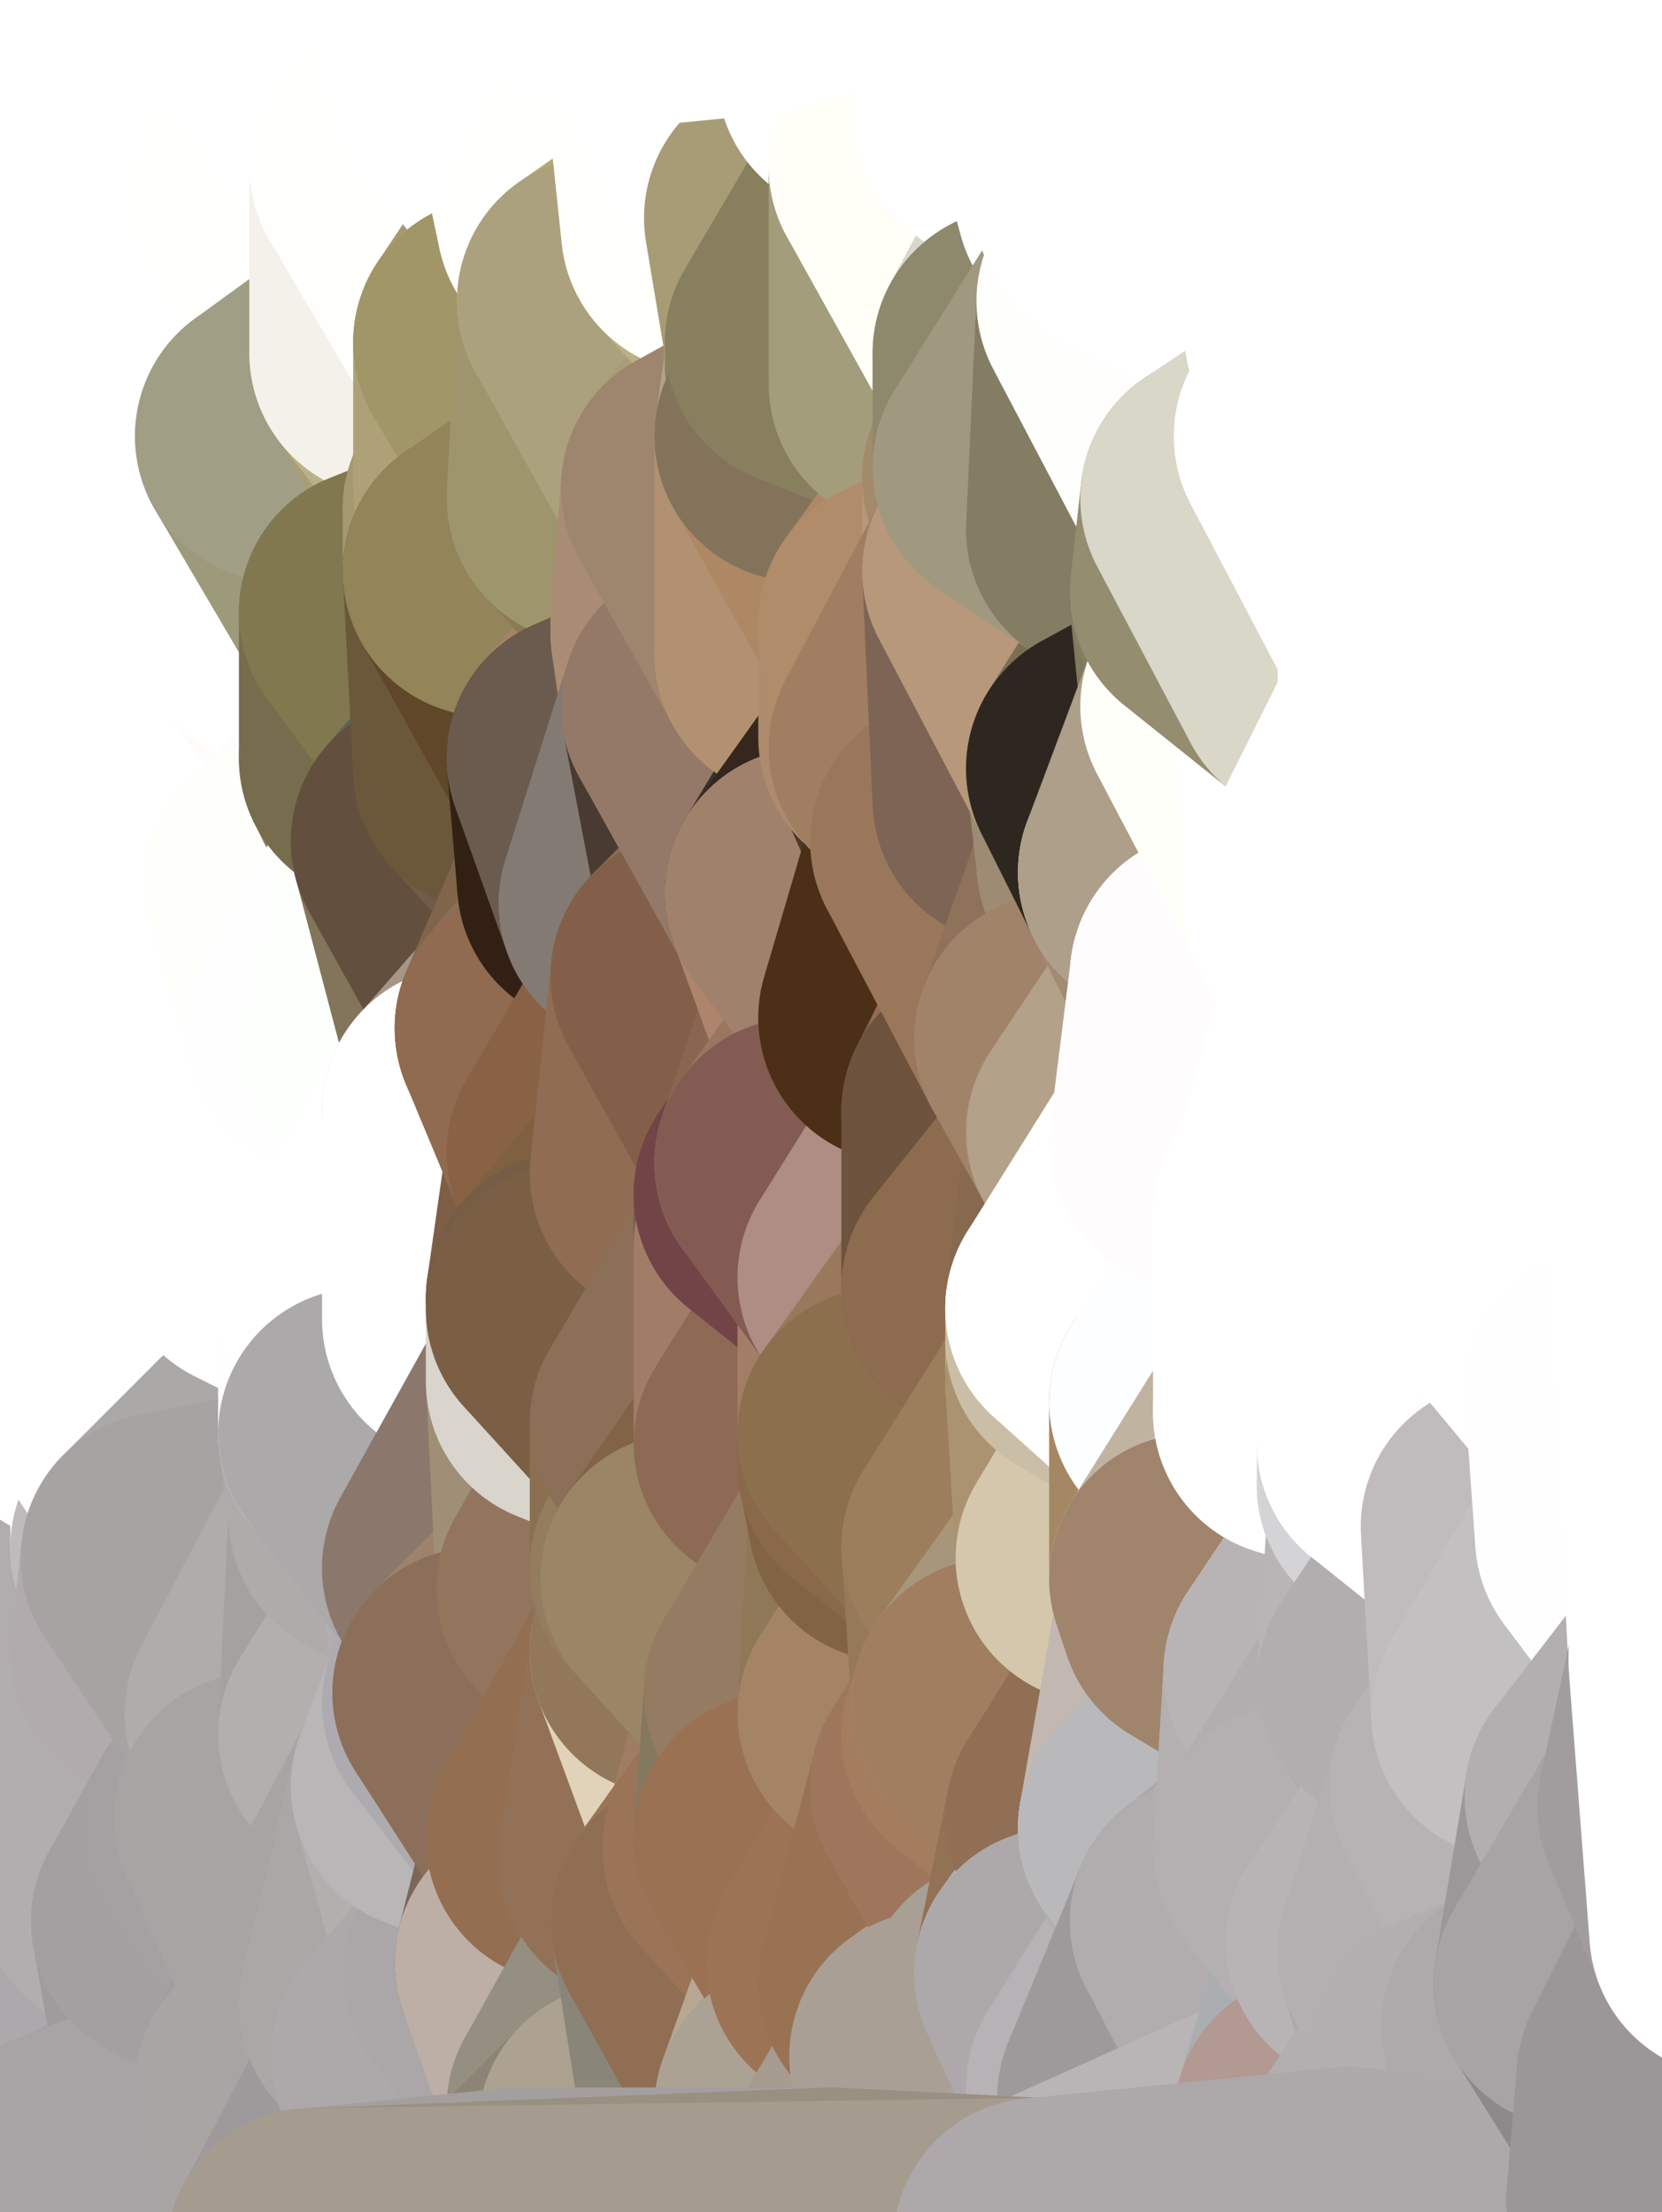 <?xml version="1.0" standalone="yes"?>
<svg width="160" height="213" xmlns="http://www.w3.org/2000/svg" version="1.1" ><rect width="100%" height="100%" fill="#808080" stroke="none"/><polygon points="-11,78 -12,104 -7,81" fill="rgba(255, 255, 255, 1)" stroke="rgba(255, 255, 255, 1)" stroke-width="28" stroke-linejoin="round"/>
		<polygon points="-11,78 -2,55 -2,52" fill="rgba(255, 255, 255, 1)" stroke="rgba(255, 255, 255, 1)" stroke-width="28" stroke-linejoin="round"/>
		<polygon points="-7,81 -12,104 -2,98" fill="rgba(255, 255, 255, 1)" stroke="rgba(255, 255, 255, 1)" stroke-width="28" stroke-linejoin="round"/>
		<polygon points="-12,104 -4,107 -2,98" fill="rgba(255, 255, 255, 1)" stroke="rgba(255, 255, 255, 1)" stroke-width="28" stroke-linejoin="round"/>
		<polygon points="-11,78 -2,52 0,0" fill="rgba(255, 255, 255, 1)" stroke="rgba(255, 255, 255, 1)" stroke-width="28" stroke-linejoin="round"/>
		<polygon points="-11,78 -7,81 -1,72" fill="rgba(255, 255, 255, 1)" stroke="rgba(255, 255, 255, 1)" stroke-width="28" stroke-linejoin="round"/>
		<polygon points="-2,55 -11,78 -1,72" fill="rgba(255, 255, 255, 1)" stroke="rgba(255, 255, 255, 1)" stroke-width="28" stroke-linejoin="round"/>
		<polygon points="-12,104 -4,130 -4,107" fill="rgba(255, 255, 255, 1)" stroke="rgba(255, 255, 255, 1)" stroke-width="28" stroke-linejoin="round"/>
		<polygon points="-4,130 -12,104 0,212" fill="rgba(255, 255, 255, 1)" stroke="rgba(255, 255, 255, 1)" stroke-width="28" stroke-linejoin="round"/>
		<polygon points="-4,107 -4,130 5,123" fill="rgba(255, 255, 255, 1)" stroke="rgba(255, 255, 255, 1)" stroke-width="28" stroke-linejoin="round"/>
		<polygon points="-4,130 5,124 5,123" fill="rgba(255, 255, 255, 1)" stroke="rgba(255, 255, 255, 1)" stroke-width="28" stroke-linejoin="round"/>
		<polygon points="-4,107 5,123 7,113" fill="rgba(255, 255, 255, 1)" stroke="rgba(255, 255, 255, 1)" stroke-width="28" stroke-linejoin="round"/>
		<polygon points="5,124 -4,130 5,133" fill="rgba(255, 255, 255, 1)" stroke="rgba(255, 255, 255, 1)" stroke-width="28" stroke-linejoin="round"/>
		<polygon points="-7,81 -2,98 2,97" fill="rgba(255, 255, 255, 1)" stroke="rgba(255, 255, 255, 1)" stroke-width="28" stroke-linejoin="round"/>
		<polygon points="0,0 -2,52 8,26" fill="rgba(255, 255, 255, 1)" stroke="rgba(255, 255, 255, 1)" stroke-width="28" stroke-linejoin="round"/>
		<polygon points="-2,52 8,29 8,26" fill="rgba(255, 255, 255, 1)" stroke="rgba(255, 255, 255, 1)" stroke-width="28" stroke-linejoin="round"/>
		<polygon points="-7,81 2,97 8,87" fill="rgba(255, 255, 255, 1)" stroke="rgba(255, 255, 255, 1)" stroke-width="28" stroke-linejoin="round"/>
		<polygon points="-4,130 0,212 6,156" fill="rgba(177, 173, 174, 1)" stroke="rgba(177, 173, 174, 1)" stroke-width="28" stroke-linejoin="round"/>
		<polygon points="-2,98 -4,107 2,97" fill="rgba(255, 255, 255, 1)" stroke="rgba(255, 255, 255, 1)" stroke-width="28" stroke-linejoin="round"/>
		<polygon points="-1,72 -7,81 8,87" fill="rgba(255, 255, 255, 1)" stroke="rgba(255, 255, 255, 1)" stroke-width="28" stroke-linejoin="round"/>
		<polygon points="-2,52 7,46 8,29" fill="rgba(255, 255, 255, 1)" stroke="rgba(255, 255, 255, 1)" stroke-width="28" stroke-linejoin="round"/>
		<polygon points="-2,55 -1,72 7,71" fill="rgba(255, 255, 255, 1)" stroke="rgba(255, 255, 255, 1)" stroke-width="28" stroke-linejoin="round"/>
		<polygon points="5,133 -4,130 6,156" fill="rgba(255, 255, 255, 1)" stroke="rgba(255, 255, 255, 1)" stroke-width="28" stroke-linejoin="round"/>
		<polygon points="6,156 0,212 12,182" fill="rgba(173, 169, 170, 1)" stroke="rgba(173, 169, 170, 1)" stroke-width="28" stroke-linejoin="round"/>
		<polygon points="7,71 -1,72 8,87" fill="rgba(255, 255, 255, 1)" stroke="rgba(255, 255, 255, 1)" stroke-width="28" stroke-linejoin="round"/>
		<polygon points="2,97 -4,107 7,113" fill="rgba(255, 255, 255, 1)" stroke="rgba(255, 255, 255, 1)" stroke-width="28" stroke-linejoin="round"/>
		<polygon points="8,87 2,97 12,89" fill="rgba(255, 255, 255, 1)" stroke="rgba(255, 255, 255, 1)" stroke-width="28" stroke-linejoin="round"/>
		<polygon points="-2,52 -2,55 7,46" fill="rgba(255, 255, 255, 1)" stroke="rgba(255, 255, 255, 1)" stroke-width="28" stroke-linejoin="round"/>
		<polygon points="5,133 6,156 15,149" fill="rgba(254, 254, 254, 1)" stroke="rgba(254, 254, 254, 1)" stroke-width="28" stroke-linejoin="round"/>
		<polygon points="7,113 5,123 15,115" fill="rgba(255, 255, 255, 1)" stroke="rgba(255, 255, 255, 1)" stroke-width="28" stroke-linejoin="round"/>
		<polygon points="5,133 15,149 15,139" fill="rgba(255, 255, 255, 1)" stroke="rgba(255, 255, 255, 1)" stroke-width="28" stroke-linejoin="round"/>
		<polygon points="0,212 10,208 12,182" fill="rgba(172, 167, 171, 1)" stroke="rgba(172, 167, 171, 1)" stroke-width="28" stroke-linejoin="round"/>
		<polygon points="17,61 7,71 17,63" fill="rgba(255, 255, 255, 1)" stroke="rgba(255, 255, 255, 1)" stroke-width="28" stroke-linejoin="round"/>
		<polygon points="-2,55 7,71 17,61" fill="rgba(255, 255, 255, 1)" stroke="rgba(255, 255, 255, 1)" stroke-width="28" stroke-linejoin="round"/>
		<polygon points="12,89 2,97 17,94" fill="rgba(255, 255, 255, 1)" stroke="rgba(255, 255, 255, 1)" stroke-width="28" stroke-linejoin="round"/>
		<polygon points="15,149 6,156 16,150" fill="rgba(176, 174, 175, 1)" stroke="rgba(176, 174, 175, 1)" stroke-width="28" stroke-linejoin="round"/>
		<polygon points="6,156 15,159 16,150" fill="rgba(185, 181, 182, 1)" stroke="rgba(185, 181, 182, 1)" stroke-width="28" stroke-linejoin="round"/>
		<polygon points="17,63 7,71 18,68" fill="rgba(255, 255, 255, 1)" stroke="rgba(255, 255, 255, 1)" stroke-width="28" stroke-linejoin="round"/>
		<polygon points="7,46 -2,55 17,61" fill="rgba(255, 255, 255, 1)" stroke="rgba(255, 255, 255, 1)" stroke-width="28" stroke-linejoin="round"/>
		<polygon points="0,0 8,26 16,3" fill="rgba(255, 255, 255, 1)" stroke="rgba(255, 255, 255, 1)" stroke-width="28" stroke-linejoin="round"/>
		<polygon points="13,0 0,0 16,3" fill="rgba(255, 255, 255, 1)" stroke="rgba(255, 255, 255, 1)" stroke-width="28" stroke-linejoin="round"/>
		<polygon points="17,185 10,208 20,202" fill="rgba(173, 168, 172, 1)" stroke="rgba(173, 168, 172, 1)" stroke-width="28" stroke-linejoin="round"/>
		<polygon points="16,3 8,26 18,20" fill="rgba(255, 255, 255, 1)" stroke="rgba(255, 255, 255, 1)" stroke-width="28" stroke-linejoin="round"/>
		<polygon points="8,29 7,46 18,45" fill="rgba(255, 255, 255, 1)" stroke="rgba(255, 255, 255, 1)" stroke-width="28" stroke-linejoin="round"/>
		<polygon points="2,97 7,113 17,94" fill="rgba(255, 255, 255, 1)" stroke="rgba(255, 255, 255, 1)" stroke-width="28" stroke-linejoin="round"/>
		<polygon points="12,182 10,208 17,185" fill="rgba(173, 168, 172, 1)" stroke="rgba(173, 168, 172, 1)" stroke-width="28" stroke-linejoin="round"/>
		<polygon points="6,156 12,182 15,159" fill="rgba(177, 173, 174, 1)" stroke="rgba(177, 173, 174, 1)" stroke-width="28" stroke-linejoin="round"/>
		<polygon points="12,182 17,185 22,176" fill="rgba(168, 164, 165, 1)" stroke="rgba(168, 164, 165, 1)" stroke-width="28" stroke-linejoin="round"/>
		<polygon points="12,89 17,94 22,86" fill="rgba(255, 255, 255, 1)" stroke="rgba(255, 255, 255, 1)" stroke-width="28" stroke-linejoin="round"/>
		<polygon points="7,46 17,61 18,45" fill="rgba(255, 255, 255, 1)" stroke="rgba(255, 255, 255, 1)" stroke-width="28" stroke-linejoin="round"/>
		<polygon points="5,123 5,124 15,115" fill="rgba(255, 255, 255, 1)" stroke="rgba(255, 255, 255, 1)" stroke-width="28" stroke-linejoin="round"/>
		<polygon points="13,0 16,3 23,-5" fill="rgba(255, 255, 255, 1)" stroke="rgba(255, 255, 255, 1)" stroke-width="28" stroke-linejoin="round"/>
		<polygon points="15,159 12,182 22,176" fill="rgba(178, 174, 175, 1)" stroke="rgba(178, 174, 175, 1)" stroke-width="28" stroke-linejoin="round"/>
		<polygon points="8,87 12,89 22,86" fill="rgba(255, 255, 255, 1)" stroke="rgba(255, 255, 255, 1)" stroke-width="28" stroke-linejoin="round"/>
		<polygon points="8,26 8,29 18,20" fill="rgba(255, 255, 255, 1)" stroke="rgba(255, 255, 255, 1)" stroke-width="28" stroke-linejoin="round"/>
		<polygon points="7,113 15,115 17,94" fill="rgba(255, 255, 255, 1)" stroke="rgba(255, 255, 255, 1)" stroke-width="28" stroke-linejoin="round"/>
		<polygon points="15,139 15,149 25,141" fill="rgba(255, 255, 255, 1)" stroke="rgba(255, 255, 255, 1)" stroke-width="28" stroke-linejoin="round"/>
		<polygon points="18,68 7,71 22,86" fill="rgba(255, 255, 255, 1)" stroke="rgba(255, 255, 255, 1)" stroke-width="28" stroke-linejoin="round"/>
		<polygon points="7,71 8,87 22,86" fill="rgba(255, 255, 255, 1)" stroke="rgba(255, 255, 255, 1)" stroke-width="28" stroke-linejoin="round"/>
		<polygon points="5,124 5,133 15,139" fill="rgba(255, 255, 255, 1)" stroke="rgba(255, 255, 255, 1)" stroke-width="28" stroke-linejoin="round"/>
		<polygon points="15,159 22,176 26,165" fill="rgba(177, 173, 174, 1)" stroke="rgba(177, 173, 174, 1)" stroke-width="28" stroke-linejoin="round"/>
		<polygon points="25,112 15,115 25,120" fill="rgba(255, 255, 255, 1)" stroke="rgba(255, 255, 255, 1)" stroke-width="28" stroke-linejoin="round"/>
		<polygon points="15,115 5,124 25,120" fill="rgba(255, 255, 255, 1)" stroke="rgba(255, 255, 255, 1)" stroke-width="28" stroke-linejoin="round"/>
		<polygon points="15,149 16,150 25,141" fill="rgba(189, 187, 188, 1)" stroke="rgba(189, 187, 188, 1)" stroke-width="28" stroke-linejoin="round"/>
		<polygon points="17,61 17,63 27,60" fill="rgba(255, 255, 255, 1)" stroke="rgba(255, 255, 255, 1)" stroke-width="28" stroke-linejoin="round"/>
		<polygon points="22,176 25,175 26,165" fill="rgba(174, 170, 171, 1)" stroke="rgba(174, 170, 171, 1)" stroke-width="28" stroke-linejoin="round"/>
		<polygon points="5,124 15,139 25,120" fill="rgba(255, 255, 255, 1)" stroke="rgba(255, 255, 255, 1)" stroke-width="28" stroke-linejoin="round"/>
		<polygon points="17,94 15,115 25,112" fill="rgba(255, 255, 255, 1)" stroke="rgba(255, 255, 255, 1)" stroke-width="28" stroke-linejoin="round"/>
		<polygon points="18,45 27,42 28,37" fill="rgba(255, 255, 255, 1)" stroke="rgba(255, 255, 255, 1)" stroke-width="28" stroke-linejoin="round"/>
		<polygon points="28,35 18,45 28,37" fill="rgba(255, 255, 255, 1)" stroke="rgba(255, 255, 255, 1)" stroke-width="28" stroke-linejoin="round"/>
		<polygon points="8,29 18,45 28,35" fill="rgba(255, 255, 255, 1)" stroke="rgba(255, 255, 255, 1)" stroke-width="28" stroke-linejoin="round"/>
		<polygon points="18,20 8,29 28,35" fill="rgba(255, 255, 255, 1)" stroke="rgba(255, 255, 255, 1)" stroke-width="28" stroke-linejoin="round"/>
		<polygon points="17,63 18,68 27,60" fill="rgba(255, 255, 255, 1)" stroke="rgba(255, 255, 255, 1)" stroke-width="28" stroke-linejoin="round"/>
		<polygon points="20,202 10,208 30,217" fill="rgba(159, 155, 156, 1)" stroke="rgba(159, 155, 156, 1)" stroke-width="28" stroke-linejoin="round"/>
		<polygon points="17,185 20,202 27,201" fill="rgba(160, 156, 157, 1)" stroke="rgba(160, 156, 157, 1)" stroke-width="28" stroke-linejoin="round"/>
		<polygon points="17,94 25,112 27,111" fill="rgba(255, 255, 255, 1)" stroke="rgba(255, 255, 255, 1)" stroke-width="28" stroke-linejoin="round"/>
		<polygon points="18,45 17,61 27,60" fill="rgba(255, 255, 255, 1)" stroke="rgba(255, 255, 255, 1)" stroke-width="28" stroke-linejoin="round"/>
		<polygon points="16,3 18,20 26,19" fill="rgba(255, 255, 255, 1)" stroke="rgba(255, 255, 255, 1)" stroke-width="28" stroke-linejoin="round"/>
		<polygon points="17,94 27,111 32,99" fill="rgba(255, 255, 255, 1)" stroke="rgba(255, 255, 255, 1)" stroke-width="28" stroke-linejoin="round"/>
		<polygon points="17,185 27,201 32,191" fill="rgba(160, 156, 157, 1)" stroke="rgba(160, 156, 157, 1)" stroke-width="28" stroke-linejoin="round"/>
		<polygon points="26,19 18,20 28,35" fill="rgba(255, 255, 255, 1)" stroke="rgba(255, 255, 255, 1)" stroke-width="28" stroke-linejoin="round"/>
		<polygon points="15,139 25,141 25,120" fill="rgba(255, 255, 255, 1)" stroke="rgba(255, 255, 255, 1)" stroke-width="28" stroke-linejoin="round"/>
		<polygon points="0,0 13,0 23,-5" fill="rgba(255, 255, 255, 1)" stroke="rgba(255, 255, 255, 1)" stroke-width="28" stroke-linejoin="round"/>
		<polygon points="23,-5 16,3 33,9" fill="rgba(255, 255, 255, 1)" stroke="rgba(255, 255, 255, 1)" stroke-width="28" stroke-linejoin="round"/>
		<polygon points="16,3 26,19 33,9" fill="rgba(255, 255, 255, 1)" stroke="rgba(255, 255, 255, 1)" stroke-width="28" stroke-linejoin="round"/>
		<polygon points="22,86 17,94 32,99" fill="rgba(255, 255, 255, 1)" stroke="rgba(255, 255, 255, 1)" stroke-width="28" stroke-linejoin="round"/>
		<polygon points="28,85 22,86 32,99" fill="rgba(255, 255, 255, 1)" stroke="rgba(255, 255, 255, 1)" stroke-width="28" stroke-linejoin="round"/>
		<polygon points="27,201 20,202 30,217" fill="rgba(163, 159, 160, 1)" stroke="rgba(163, 159, 160, 1)" stroke-width="28" stroke-linejoin="round"/>
		<polygon points="10,208 0,212 30,217" fill="rgba(168, 164, 165, 1)" stroke="rgba(168, 164, 165, 1)" stroke-width="28" stroke-linejoin="round"/>
		<polygon points="18,68 22,86 28,85" fill="rgba(255, 255, 255, 1)" stroke="rgba(255, 255, 255, 1)" stroke-width="28" stroke-linejoin="round"/>
		<polygon points="18,45 27,60 27,42" fill="rgba(255, 255, 255, 1)" stroke="rgba(255, 255, 255, 1)" stroke-width="28" stroke-linejoin="round"/>
		<polygon points="25,112 25,120 27,111" fill="rgba(255, 255, 255, 1)" stroke="rgba(255, 255, 255, 1)" stroke-width="28" stroke-linejoin="round"/>
		<polygon points="16,150 15,159 26,165" fill="rgba(177, 171, 173, 1)" stroke="rgba(177, 171, 173, 1)" stroke-width="28" stroke-linejoin="round"/>
		<polygon points="35,137 25,141 35,138" fill="rgba(253, 253, 253, 1)" stroke="rgba(253, 253, 253, 1)" stroke-width="28" stroke-linejoin="round"/>
		<polygon points="26,165 25,175 35,167" fill="rgba(179, 175, 176, 1)" stroke="rgba(179, 175, 176, 1)" stroke-width="28" stroke-linejoin="round"/>
		<polygon points="22,176 17,185 32,191" fill="rgba(164, 160, 161, 1)" stroke="rgba(164, 160, 161, 1)" stroke-width="28" stroke-linejoin="round"/>
		<polygon points="25,175 22,176 32,191" fill="rgba(165, 161, 162, 1)" stroke="rgba(165, 161, 162, 1)" stroke-width="28" stroke-linejoin="round"/>
		<polygon points="25,120 25,141 35,125" fill="rgba(255, 255, 255, 1)" stroke="rgba(255, 255, 255, 1)" stroke-width="28" stroke-linejoin="round"/>
		<polygon points="25,141 35,137 35,125" fill="rgba(255, 255, 255, 1)" stroke="rgba(255, 255, 255, 1)" stroke-width="28" stroke-linejoin="round"/>
		<polygon points="27,60 18,68 37,73" fill="rgba(255, 255, 255, 1)" stroke="rgba(255, 255, 255, 1)" stroke-width="28" stroke-linejoin="round"/>
		<polygon points="18,68 28,85 37,73" fill="rgba(255, 255, 255, 1)" stroke="rgba(255, 255, 255, 1)" stroke-width="28" stroke-linejoin="round"/>
		<polygon points="35,138 25,141 36,146" fill="rgba(202, 202, 202, 1)" stroke="rgba(202, 202, 202, 1)" stroke-width="28" stroke-linejoin="round"/>
		<polygon points="25,141 16,150 36,146" fill="rgba(170, 169, 167, 1)" stroke="rgba(170, 169, 167, 1)" stroke-width="28" stroke-linejoin="round"/>
		<polygon points="33,9 26,19 36,11" fill="rgba(255, 255, 255, 1)" stroke="rgba(255, 255, 255, 1)" stroke-width="28" stroke-linejoin="round"/>
		<polygon points="37,73 28,85 38,75" fill="rgba(255, 255, 255, 1)" stroke="rgba(255, 255, 255, 1)" stroke-width="28" stroke-linejoin="round"/>
		<polygon points="28,35 28,37 38,34" fill="rgba(255, 255, 255, 1)" stroke="rgba(255, 255, 255, 1)" stroke-width="28" stroke-linejoin="round"/>
		<polygon points="36,11 26,19 38,16" fill="rgba(255, 255, 255, 1)" stroke="rgba(255, 255, 255, 1)" stroke-width="28" stroke-linejoin="round"/>
		<polygon points="32,99 27,111 37,101" fill="rgba(255, 255, 255, 1)" stroke="rgba(255, 255, 255, 1)" stroke-width="28" stroke-linejoin="round"/>
		<polygon points="32,191 27,201 37,193" fill="rgba(162, 158, 159, 1)" stroke="rgba(162, 158, 159, 1)" stroke-width="28" stroke-linejoin="round"/>
		<polygon points="16,150 26,165 36,146" fill="rgba(167, 163, 162, 1)" stroke="rgba(167, 163, 162, 1)" stroke-width="28" stroke-linejoin="round"/>
		<polygon points="37,193 27,201 40,198" fill="rgba(169, 165, 164, 1)" stroke="rgba(169, 165, 164, 1)" stroke-width="28" stroke-linejoin="round"/>
		<polygon points="26,19 28,35 38,34" fill="rgba(255, 255, 255, 1)" stroke="rgba(255, 255, 255, 1)" stroke-width="28" stroke-linejoin="round"/>
		<polygon points="37,59 27,60 37,73" fill="rgba(255, 251, 248, 1)" stroke="rgba(255, 251, 248, 1)" stroke-width="28" stroke-linejoin="round"/>
		<polygon points="27,42 27,60 37,59" fill="rgba(255, 255, 255, 1)" stroke="rgba(255, 255, 255, 1)" stroke-width="28" stroke-linejoin="round"/>
		<polygon points="27,111 25,120 35,125" fill="rgba(255, 255, 255, 1)" stroke="rgba(255, 255, 255, 1)" stroke-width="28" stroke-linejoin="round"/>
		<polygon points="35,167 25,175 42,172" fill="rgba(173, 169, 168, 1)" stroke="rgba(173, 169, 168, 1)" stroke-width="28" stroke-linejoin="round"/>
		<polygon points="38,75 28,85 42,81" fill="rgba(252, 253, 255, 1)" stroke="rgba(252, 253, 255, 1)" stroke-width="28" stroke-linejoin="round"/>
		<polygon points="28,37 27,42 38,34" fill="rgba(255, 255, 255, 1)" stroke="rgba(255, 255, 255, 1)" stroke-width="28" stroke-linejoin="round"/>
		<polygon points="38,16 26,19 38,34" fill="rgba(255, 255, 253, 1)" stroke="rgba(255, 255, 253, 1)" stroke-width="28" stroke-linejoin="round"/>
		<polygon points="26,165 35,167 36,146" fill="rgba(176, 172, 171, 1)" stroke="rgba(176, 172, 171, 1)" stroke-width="28" stroke-linejoin="round"/>
		<polygon points="35,167 42,172 45,164" fill="rgba(180, 176, 175, 1)" stroke="rgba(180, 176, 175, 1)" stroke-width="28" stroke-linejoin="round"/>
		<polygon points="37,101 27,111 45,107" fill="rgba(255, 255, 255, 1)" stroke="rgba(255, 255, 255, 1)" stroke-width="28" stroke-linejoin="round"/>
		<polygon points="23,-5 33,9 43,-9" fill="rgba(255, 255, 255, 1)" stroke="rgba(255, 255, 255, 1)" stroke-width="28" stroke-linejoin="round"/>
		<polygon points="25,175 32,191 42,172" fill="rgba(168, 164, 163, 1)" stroke="rgba(168, 164, 163, 1)" stroke-width="28" stroke-linejoin="round"/>
		<polygon points="35,125 35,137 45,127" fill="rgba(255, 254, 255, 1)" stroke="rgba(255, 254, 255, 1)" stroke-width="28" stroke-linejoin="round"/>
		<polygon points="36,146 35,167 45,151" fill="rgba(165, 161, 160, 1)" stroke="rgba(165, 161, 160, 1)" stroke-width="28" stroke-linejoin="round"/>
		<polygon points="27,201 30,217 40,198" fill="rgba(169, 165, 164, 1)" stroke="rgba(169, 165, 164, 1)" stroke-width="28" stroke-linejoin="round"/>
		<polygon points="47,49 37,59 47,55" fill="rgba(144, 136, 90, 1)" stroke="rgba(144, 136, 90, 1)" stroke-width="28" stroke-linejoin="round"/>
		<polygon points="37,101 45,107 47,100" fill="rgba(255, 255, 255, 1)" stroke="rgba(255, 255, 255, 1)" stroke-width="28" stroke-linejoin="round"/>
		<polygon points="37,193 40,198 47,190" fill="rgba(174, 170, 171, 1)" stroke="rgba(174, 170, 171, 1)" stroke-width="28" stroke-linejoin="round"/>
		<polygon points="27,42 37,59 47,49" fill="rgba(157, 154, 123, 1)" stroke="rgba(157, 154, 123, 1)" stroke-width="28" stroke-linejoin="round"/>
		<polygon points="38,34 27,42 47,49" fill="rgba(160, 158, 133, 1)" stroke="rgba(160, 158, 133, 1)" stroke-width="28" stroke-linejoin="round"/>
		<polygon points="36,11 38,16 46,8" fill="rgba(255, 255, 255, 1)" stroke="rgba(255, 255, 255, 1)" stroke-width="28" stroke-linejoin="round"/>
		<polygon points="33,9 36,11 46,8" fill="rgba(255, 255, 255, 1)" stroke="rgba(255, 255, 255, 1)" stroke-width="28" stroke-linejoin="round"/>
		<polygon points="45,151 35,167 45,164" fill="rgba(179, 175, 174, 1)" stroke="rgba(179, 175, 174, 1)" stroke-width="28" stroke-linejoin="round"/>
		<polygon points="27,111 35,125 45,107" fill="rgba(255, 255, 255, 1)" stroke="rgba(255, 255, 255, 1)" stroke-width="28" stroke-linejoin="round"/>
		<polygon points="28,85 32,99 42,81" fill="rgba(254, 255, 251, 1)" stroke="rgba(254, 255, 251, 1)" stroke-width="28" stroke-linejoin="round"/>
		<polygon points="38,75 42,81 48,74" fill="rgba(125, 112, 77, 1)" stroke="rgba(125, 112, 77, 1)" stroke-width="28" stroke-linejoin="round"/>
		<polygon points="37,73 38,75 48,74" fill="rgba(136, 127, 98, 1)" stroke="rgba(136, 127, 98, 1)" stroke-width="28" stroke-linejoin="round"/>
		<polygon points="38,34 47,49 48,47" fill="rgba(169, 157, 117, 1)" stroke="rgba(169, 157, 117, 1)" stroke-width="28" stroke-linejoin="round"/>
		<polygon points="45,151 45,164 46,163" fill="rgba(179, 175, 176, 1)" stroke="rgba(179, 175, 176, 1)" stroke-width="28" stroke-linejoin="round"/>
		<polygon points="43,-9 33,9 46,8" fill="rgba(255, 255, 255, 1)" stroke="rgba(255, 255, 255, 1)" stroke-width="28" stroke-linejoin="round"/>
		<polygon points="32,191 37,193 42,172" fill="rgba(168, 164, 163, 1)" stroke="rgba(168, 164, 163, 1)" stroke-width="28" stroke-linejoin="round"/>
		<polygon points="32,99 37,101 42,81" fill="rgba(255, 254, 255, 1)" stroke="rgba(255, 254, 255, 1)" stroke-width="28" stroke-linejoin="round"/>
		<polygon points="40,198 30,217 50,215" fill="rgba(158, 154, 155, 1)" stroke="rgba(158, 154, 155, 1)" stroke-width="28" stroke-linejoin="round"/>
		<polygon points="38,34 48,47 48,33" fill="rgba(186, 177, 138, 1)" stroke="rgba(186, 177, 138, 1)" stroke-width="28" stroke-linejoin="round"/>
		<polygon points="42,81 37,101 47,100" fill="rgba(252, 255, 251, 1)" stroke="rgba(252, 255, 251, 1)" stroke-width="28" stroke-linejoin="round"/>
		<polygon points="42,172 37,193 47,190" fill="rgba(171, 167, 166, 1)" stroke="rgba(171, 167, 166, 1)" stroke-width="28" stroke-linejoin="round"/>
		<polygon points="37,59 37,73 48,74" fill="rgba(118, 109, 78, 1)" stroke="rgba(118, 109, 78, 1)" stroke-width="28" stroke-linejoin="round"/>
		<polygon points="38,16 38,34 48,33" fill="rgba(244, 241, 234, 1)" stroke="rgba(244, 241, 234, 1)" stroke-width="28" stroke-linejoin="round"/>
		<polygon points="35,125 45,127 45,107" fill="rgba(255, 255, 255, 1)" stroke="rgba(255, 255, 255, 1)" stroke-width="28" stroke-linejoin="round"/>
		<polygon points="47,55 37,59 48,74" fill="rgba(129, 120, 79, 1)" stroke="rgba(129, 120, 79, 1)" stroke-width="28" stroke-linejoin="round"/>
		<polygon points="35,138 36,146 45,151" fill="rgba(175, 171, 170, 1)" stroke="rgba(175, 171, 170, 1)" stroke-width="28" stroke-linejoin="round"/>
		<polygon points="42,172 47,190 55,177" fill="rgba(179, 175, 174, 1)" stroke="rgba(179, 175, 174, 1)" stroke-width="28" stroke-linejoin="round"/>
		<polygon points="45,127 55,126 55,125" fill="rgba(250, 254, 253, 1)" stroke="rgba(250, 254, 253, 1)" stroke-width="28" stroke-linejoin="round"/>
		<polygon points="45,151 46,163 56,153" fill="rgba(179, 172, 179, 1)" stroke="rgba(179, 172, 179, 1)" stroke-width="28" stroke-linejoin="round"/>
		<polygon points="46,8 38,16 56,21" fill="rgba(255, 255, 255, 1)" stroke="rgba(255, 255, 255, 1)" stroke-width="28" stroke-linejoin="round"/>
		<polygon points="38,16 48,33 56,21" fill="rgba(255, 255, 253, 1)" stroke="rgba(255, 255, 253, 1)" stroke-width="28" stroke-linejoin="round"/>
		<polygon points="47,190 52,189 55,177" fill="rgba(173, 171, 174, 1)" stroke="rgba(173, 171, 174, 1)" stroke-width="28" stroke-linejoin="round"/>
		<polygon points="55,126 45,127 55,133" fill="rgba(255, 255, 255, 1)" stroke="rgba(255, 255, 255, 1)" stroke-width="28" stroke-linejoin="round"/>
		<polygon points="35,137 35,138 55,133" fill="rgba(255, 255, 255, 1)" stroke="rgba(255, 255, 255, 1)" stroke-width="28" stroke-linejoin="round"/>
		<polygon points="45,127 35,137 55,133" fill="rgba(255, 255, 255, 1)" stroke="rgba(255, 255, 255, 1)" stroke-width="28" stroke-linejoin="round"/>
		<polygon points="47,100 45,107 52,99" fill="rgba(255, 255, 250, 1)" stroke="rgba(255, 255, 250, 1)" stroke-width="28" stroke-linejoin="round"/>
		<polygon points="40,198 50,215 57,203" fill="rgba(153, 147, 147, 1)" stroke="rgba(153, 147, 147, 1)" stroke-width="28" stroke-linejoin="round"/>
		<polygon points="48,47 47,49 57,48" fill="rgba(188, 176, 134, 1)" stroke="rgba(188, 176, 134, 1)" stroke-width="28" stroke-linejoin="round"/>
		<polygon points="35,138 45,151 55,133" fill="rgba(171, 169, 170, 1)" stroke="rgba(171, 169, 170, 1)" stroke-width="28" stroke-linejoin="round"/>
		<polygon points="43,-9 46,8 53,7" fill="rgba(255, 255, 255, 1)" stroke="rgba(255, 255, 255, 1)" stroke-width="28" stroke-linejoin="round"/>
		<polygon points="42,81 47,100 52,99" fill="rgba(131, 117, 91, 1)" stroke="rgba(131, 117, 91, 1)" stroke-width="28" stroke-linejoin="round"/>
		<polygon points="56,21 48,33 58,29" fill="rgba(164, 155, 112, 1)" stroke="rgba(164, 155, 112, 1)" stroke-width="28" stroke-linejoin="round"/>
		<polygon points="58,23 56,21 58,29" fill="rgba(175, 167, 131, 1)" stroke="rgba(175, 167, 131, 1)" stroke-width="28" stroke-linejoin="round"/>
		<polygon points="48,74 42,81 58,85" fill="rgba(100, 97, 88, 1)" stroke="rgba(100, 97, 88, 1)" stroke-width="28" stroke-linejoin="round"/>
		<polygon points="42,81 52,99 58,85" fill="rgba(98, 79, 62, 1)" stroke="rgba(98, 79, 62, 1)" stroke-width="28" stroke-linejoin="round"/>
		<polygon points="47,190 40,198 57,203" fill="rgba(173, 169, 170, 1)" stroke="rgba(173, 169, 170, 1)" stroke-width="28" stroke-linejoin="round"/>
		<polygon points="52,189 47,190 57,203" fill="rgba(171, 167, 168, 1)" stroke="rgba(171, 167, 168, 1)" stroke-width="28" stroke-linejoin="round"/>
		<polygon points="52,99 45,107 57,111" fill="rgba(166, 150, 135, 1)" stroke="rgba(166, 150, 135, 1)" stroke-width="28" stroke-linejoin="round"/>
		<polygon points="45,107 55,125 57,111" fill="rgba(255, 254, 248, 1)" stroke="rgba(255, 254, 248, 1)" stroke-width="28" stroke-linejoin="round"/>
		<polygon points="47,49 47,55 57,48" fill="rgba(165, 153, 113, 1)" stroke="rgba(165, 153, 113, 1)" stroke-width="28" stroke-linejoin="round"/>
		<polygon points="53,7 46,8 56,21" fill="rgba(255, 255, 255, 1)" stroke="rgba(255, 255, 255, 1)" stroke-width="28" stroke-linejoin="round"/>
		<polygon points="45,164 42,172 55,177" fill="rgba(184, 182, 183, 1)" stroke="rgba(184, 182, 183, 1)" stroke-width="28" stroke-linejoin="round"/>
		<polygon points="46,163 45,164 55,177" fill="rgba(173, 171, 176, 1)" stroke="rgba(173, 171, 176, 1)" stroke-width="28" stroke-linejoin="round"/>
		<polygon points="45,107 45,127 55,125" fill="rgba(255, 255, 255, 1)" stroke="rgba(255, 255, 255, 1)" stroke-width="28" stroke-linejoin="round"/>
		<polygon points="57,203 50,215 60,205" fill="rgba(162, 158, 159, 1)" stroke="rgba(162, 158, 159, 1)" stroke-width="28" stroke-linejoin="round"/>
		<polygon points="57,73 48,74 58,85" fill="rgba(113, 90, 72, 1)" stroke="rgba(113, 90, 72, 1)" stroke-width="28" stroke-linejoin="round"/>
		<polygon points="47,55 48,74 57,73" fill="rgba(107, 88, 58, 1)" stroke="rgba(107, 88, 58, 1)" stroke-width="28" stroke-linejoin="round"/>
		<polygon points="48,33 48,47 57,48" fill="rgba(174, 161, 119, 1)" stroke="rgba(174, 161, 119, 1)" stroke-width="28" stroke-linejoin="round"/>
		<polygon points="55,133 45,151 56,153" fill="rgba(139, 119, 108, 1)" stroke="rgba(139, 119, 108, 1)" stroke-width="28" stroke-linejoin="round"/>
		<polygon points="43,-9 53,7 63,-2" fill="rgba(255, 255, 255, 1)" stroke="rgba(255, 255, 255, 1)" stroke-width="28" stroke-linejoin="round"/>
		<polygon points="55,177 52,189 62,179" fill="rgba(125, 102, 88, 1)" stroke="rgba(125, 102, 88, 1)" stroke-width="28" stroke-linejoin="round"/>
		<polygon points="58,85 52,99 62,87" fill="rgba(128, 101, 74, 1)" stroke="rgba(128, 101, 74, 1)" stroke-width="28" stroke-linejoin="round"/>
		<polygon points="56,153 46,163 65,159" fill="rgba(157, 131, 108, 1)" stroke="rgba(157, 131, 108, 1)" stroke-width="28" stroke-linejoin="round"/>
		<polygon points="48,33 57,48 58,29" fill="rgba(161, 150, 104, 1)" stroke="rgba(161, 150, 104, 1)" stroke-width="28" stroke-linejoin="round"/>
		<polygon points="63,-2 53,7 66,3" fill="rgba(255, 255, 255, 1)" stroke="rgba(255, 255, 255, 1)" stroke-width="28" stroke-linejoin="round"/>
		<polygon points="65,151 56,153 65,159" fill="rgba(148, 132, 107, 1)" stroke="rgba(148, 132, 107, 1)" stroke-width="28" stroke-linejoin="round"/>
		<polygon points="55,133 56,153 65,137" fill="rgba(159, 143, 118, 1)" stroke="rgba(159, 143, 118, 1)" stroke-width="28" stroke-linejoin="round"/>
		<polygon points="47,55 57,73 67,61" fill="rgba(96, 71, 41, 1)" stroke="rgba(96, 71, 41, 1)" stroke-width="28" stroke-linejoin="round"/>
		<polygon points="67,59 47,55 67,61" fill="rgba(134, 104, 70, 1)" stroke="rgba(134, 104, 70, 1)" stroke-width="28" stroke-linejoin="round"/>
		<polygon points="62,87 52,99 67,94" fill="rgba(138, 112, 87, 1)" stroke="rgba(138, 112, 87, 1)" stroke-width="28" stroke-linejoin="round"/>
		<polygon points="57,48 47,55 67,59" fill="rgba(147, 132, 89, 1)" stroke="rgba(147, 132, 89, 1)" stroke-width="28" stroke-linejoin="round"/>
		<polygon points="62,179 52,189 67,185" fill="rgba(154, 117, 90, 1)" stroke="rgba(154, 117, 90, 1)" stroke-width="28" stroke-linejoin="round"/>
		<polygon points="65,151 65,159 66,152" fill="rgba(142, 114, 90, 1)" stroke="rgba(142, 114, 90, 1)" stroke-width="28" stroke-linejoin="round"/>
		<polygon points="46,163 55,177 65,159" fill="rgba(139, 111, 90, 1)" stroke="rgba(139, 111, 90, 1)" stroke-width="28" stroke-linejoin="round"/>
		<polygon points="57,111 55,125 65,113" fill="rgba(126, 94, 71, 1)" stroke="rgba(126, 94, 71, 1)" stroke-width="28" stroke-linejoin="round"/>
		<polygon points="67,61 57,73 68,68" fill="rgba(164, 131, 100, 1)" stroke="rgba(164, 131, 100, 1)" stroke-width="28" stroke-linejoin="round"/>
		<polygon points="58,23 58,29 68,22" fill="rgba(201, 191, 142, 1)" stroke="rgba(201, 191, 142, 1)" stroke-width="28" stroke-linejoin="round"/>
		<polygon points="65,137 56,153 65,151" fill="rgba(147, 117, 93, 1)" stroke="rgba(147, 117, 93, 1)" stroke-width="28" stroke-linejoin="round"/>
		<polygon points="57,48 67,59 68,47" fill="rgba(140, 122, 82, 1)" stroke="rgba(140, 122, 82, 1)" stroke-width="28" stroke-linejoin="round"/>
		<polygon points="56,21 58,23 68,22" fill="rgba(148, 143, 113, 1)" stroke="rgba(148, 143, 113, 1)" stroke-width="28" stroke-linejoin="round"/>
		<polygon points="52,99 57,111 67,94" fill="rgba(144, 107, 80, 1)" stroke="rgba(144, 107, 80, 1)" stroke-width="28" stroke-linejoin="round"/>
		<polygon points="52,189 57,203 67,185" fill="rgba(189, 175, 166, 1)" stroke="rgba(189, 175, 166, 1)" stroke-width="28" stroke-linejoin="round"/>
		<polygon points="55,177 62,179 65,159" fill="rgba(147, 110, 81, 1)" stroke="rgba(147, 110, 81, 1)" stroke-width="28" stroke-linejoin="round"/>
		<polygon points="55,126 55,133 65,137" fill="rgba(217, 213, 204, 1)" stroke="rgba(217, 213, 204, 1)" stroke-width="28" stroke-linejoin="round"/>
		<polygon points="62,87 67,94 72,89" fill="rgba(156, 122, 95, 1)" stroke="rgba(156, 122, 95, 1)" stroke-width="28" stroke-linejoin="round"/>
		<polygon points="62,179 67,185 72,178" fill="rgba(154, 117, 90, 1)" stroke="rgba(154, 117, 90, 1)" stroke-width="28" stroke-linejoin="round"/>
		<polygon points="58,29 57,48 68,47" fill="rgba(158, 149, 108, 1)" stroke="rgba(158, 149, 108, 1)" stroke-width="28" stroke-linejoin="round"/>
		<polygon points="53,7 56,21 66,3" fill="rgba(255, 255, 255, 1)" stroke="rgba(255, 255, 255, 1)" stroke-width="28" stroke-linejoin="round"/>
		<polygon points="57,73 58,85 62,87" fill="rgba(50, 32, 20, 1)" stroke="rgba(50, 32, 20, 1)" stroke-width="28" stroke-linejoin="round"/>
		<polygon points="63,-2 66,3 73,-3" fill="rgba(255, 255, 255, 1)" stroke="rgba(255, 255, 255, 1)" stroke-width="28" stroke-linejoin="round"/>
		<polygon points="57,203 60,205 70,204" fill="rgba(137, 129, 116, 1)" stroke="rgba(137, 129, 116, 1)" stroke-width="28" stroke-linejoin="round"/>
		<polygon points="67,185 57,203 70,204" fill="rgba(149, 143, 129, 1)" stroke="rgba(149, 143, 129, 1)" stroke-width="28" stroke-linejoin="round"/>
		<polygon points="66,3 56,21 68,22" fill="rgba(255, 255, 253, 1)" stroke="rgba(255, 255, 253, 1)" stroke-width="28" stroke-linejoin="round"/>
		<polygon points="57,111 65,113 67,94" fill="rgba(137, 98, 69, 1)" stroke="rgba(137, 98, 69, 1)" stroke-width="28" stroke-linejoin="round"/>
		<polygon points="75,115 65,113 75,120" fill="rgba(107, 73, 61, 1)" stroke="rgba(107, 73, 61, 1)" stroke-width="28" stroke-linejoin="round"/>
		<polygon points="65,113 55,125 75,120" fill="rgba(127, 96, 65, 1)" stroke="rgba(127, 96, 65, 1)" stroke-width="28" stroke-linejoin="round"/>
		<polygon points="57,73 62,87 68,68" fill="rgba(107, 91, 78, 1)" stroke="rgba(107, 91, 78, 1)" stroke-width="28" stroke-linejoin="round"/>
		<polygon points="55,125 55,126 75,120" fill="rgba(119, 93, 70, 1)" stroke="rgba(119, 93, 70, 1)" stroke-width="28" stroke-linejoin="round"/>
		<polygon points="55,126 65,137 75,120" fill="rgba(122, 95, 68, 1)" stroke="rgba(122, 95, 68, 1)" stroke-width="28" stroke-linejoin="round"/>
		<polygon points="65,137 65,151 75,139" fill="rgba(138, 111, 81, 1)" stroke="rgba(138, 111, 81, 1)" stroke-width="28" stroke-linejoin="round"/>
		<polygon points="65,159 62,179 72,178" fill="rgba(147, 113, 86, 1)" stroke="rgba(147, 113, 86, 1)" stroke-width="28" stroke-linejoin="round"/>
		<polygon points="65,113 75,115 77,112" fill="rgba(124, 91, 76, 1)" stroke="rgba(124, 91, 76, 1)" stroke-width="28" stroke-linejoin="round"/>
		<polygon points="67,59 67,61 77,63" fill="rgba(171, 139, 114, 1)" stroke="rgba(171, 139, 114, 1)" stroke-width="28" stroke-linejoin="round"/>
		<polygon points="67,61 68,68 77,63" fill="rgba(171, 141, 115, 1)" stroke="rgba(171, 141, 115, 1)" stroke-width="28" stroke-linejoin="round"/>
		<polygon points="65,159 72,178 76,163" fill="rgba(225, 211, 185, 1)" stroke="rgba(225, 211, 185, 1)" stroke-width="28" stroke-linejoin="round"/>
		<polygon points="68,22 58,29 78,33" fill="rgba(178, 168, 115, 1)" stroke="rgba(178, 168, 115, 1)" stroke-width="28" stroke-linejoin="round"/>
		<polygon points="58,29 78,35 78,33" fill="rgba(187, 173, 138, 1)" stroke="rgba(187, 173, 138, 1)" stroke-width="28" stroke-linejoin="round"/>
		<polygon points="58,29 68,47 78,35" fill="rgba(171, 161, 125, 1)" stroke="rgba(171, 161, 125, 1)" stroke-width="28" stroke-linejoin="round"/>
		<polygon points="68,47 77,42 78,35" fill="rgba(167, 157, 122, 1)" stroke="rgba(167, 157, 122, 1)" stroke-width="28" stroke-linejoin="round"/>
		<polygon points="66,152 65,159 76,163" fill="rgba(146, 119, 90, 1)" stroke="rgba(146, 119, 90, 1)" stroke-width="28" stroke-linejoin="round"/>
		<polygon points="72,178 75,177 76,163" fill="rgba(159, 125, 100, 1)" stroke="rgba(159, 125, 100, 1)" stroke-width="28" stroke-linejoin="round"/>
		<polygon points="65,151 66,152 75,139" fill="rgba(148, 125, 94, 1)" stroke="rgba(148, 125, 94, 1)" stroke-width="28" stroke-linejoin="round"/>
		<polygon points="68,68 62,87 72,89" fill="rgba(131, 122, 115, 1)" stroke="rgba(131, 122, 115, 1)" stroke-width="28" stroke-linejoin="round"/>
		<polygon points="77,203 70,204 80,215" fill="rgba(166, 155, 137, 1)" stroke="rgba(166, 155, 137, 1)" stroke-width="28" stroke-linejoin="round"/>
		<polygon points="60,205 50,215 80,215" fill="rgba(140, 133, 117, 1)" stroke="rgba(140, 133, 117, 1)" stroke-width="28" stroke-linejoin="round"/>
		<polygon points="70,204 60,205 80,215" fill="rgba(173, 162, 144, 1)" stroke="rgba(173, 162, 144, 1)" stroke-width="28" stroke-linejoin="round"/>
		<polygon points="76,21 68,22 78,33" fill="rgba(188, 176, 134, 1)" stroke="rgba(188, 176, 134, 1)" stroke-width="28" stroke-linejoin="round"/>
		<polygon points="68,68 72,89 78,86" fill="rgba(73, 59, 50, 1)" stroke="rgba(73, 59, 50, 1)" stroke-width="28" stroke-linejoin="round"/>
		<polygon points="67,94 65,113 77,112" fill="rgba(144, 108, 82, 1)" stroke="rgba(144, 108, 82, 1)" stroke-width="28" stroke-linejoin="round"/>
		<polygon points="66,3 68,22 76,21" fill="rgba(255, 255, 251, 1)" stroke="rgba(255, 255, 251, 1)" stroke-width="28" stroke-linejoin="round"/>
		<polygon points="65,137 75,139 75,120" fill="rgba(139, 111, 87, 1)" stroke="rgba(139, 111, 87, 1)" stroke-width="28" stroke-linejoin="round"/>
		<polygon points="72,178 67,185 82,189" fill="rgba(156, 117, 88, 1)" stroke="rgba(156, 117, 88, 1)" stroke-width="28" stroke-linejoin="round"/>
		<polygon points="72,89 67,94 82,97" fill="rgba(138, 111, 82, 1)" stroke="rgba(138, 111, 82, 1)" stroke-width="28" stroke-linejoin="round"/>
		<polygon points="67,185 70,204 77,203" fill="rgba(137, 133, 121, 1)" stroke="rgba(137, 133, 121, 1)" stroke-width="28" stroke-linejoin="round"/>
		<polygon points="73,-3 66,3 83,7" fill="rgba(255, 255, 255, 1)" stroke="rgba(255, 255, 255, 1)" stroke-width="28" stroke-linejoin="round"/>
		<polygon points="66,3 76,21 83,7" fill="rgba(255, 255, 255, 1)" stroke="rgba(255, 255, 255, 1)" stroke-width="28" stroke-linejoin="round"/>
		<polygon points="67,185 77,203 82,189" fill="rgba(144, 110, 83, 1)" stroke="rgba(144, 110, 83, 1)" stroke-width="28" stroke-linejoin="round"/>
		<polygon points="75,177 72,178 82,189" fill="rgba(155, 116, 87, 1)" stroke="rgba(155, 116, 87, 1)" stroke-width="28" stroke-linejoin="round"/>
		<polygon points="78,86 72,89 82,97" fill="rgba(160, 123, 96, 1)" stroke="rgba(160, 123, 96, 1)" stroke-width="28" stroke-linejoin="round"/>
		<polygon points="67,94 77,112 82,97" fill="rgba(131, 95, 73, 1)" stroke="rgba(131, 95, 73, 1)" stroke-width="28" stroke-linejoin="round"/>
		<polygon points="68,47 67,59 77,63" fill="rgba(170, 140, 116, 1)" stroke="rgba(170, 140, 116, 1)" stroke-width="28" stroke-linejoin="round"/>
		<polygon points="85,138 75,139 85,141" fill="rgba(106, 72, 45, 1)" stroke="rgba(106, 72, 45, 1)" stroke-width="28" stroke-linejoin="round"/>
		<polygon points="75,139 66,152 86,146" fill="rgba(129, 100, 70, 1)" stroke="rgba(129, 100, 70, 1)" stroke-width="28" stroke-linejoin="round"/>
		<polygon points="85,141 75,139 86,146" fill="rgba(112, 81, 53, 1)" stroke="rgba(112, 81, 53, 1)" stroke-width="28" stroke-linejoin="round"/>
		<polygon points="77,63 68,68 87,71" fill="rgba(176, 145, 114, 1)" stroke="rgba(176, 145, 114, 1)" stroke-width="28" stroke-linejoin="round"/>
		<polygon points="68,68 78,86 87,71" fill="rgba(148, 121, 104, 1)" stroke="rgba(148, 121, 104, 1)" stroke-width="28" stroke-linejoin="round"/>
		<polygon points="66,152 76,163 86,146" fill="rgba(154, 134, 101, 1)" stroke="rgba(154, 134, 101, 1)" stroke-width="28" stroke-linejoin="round"/>
		<polygon points="76,163 75,177 85,165" fill="rgba(131, 121, 94, 1)" stroke="rgba(131, 121, 94, 1)" stroke-width="28" stroke-linejoin="round"/>
		<polygon points="75,115 75,120 85,123" fill="rgba(130, 85, 80, 1)" stroke="rgba(130, 85, 80, 1)" stroke-width="28" stroke-linejoin="round"/>
		<polygon points="75,120 75,139 85,123" fill="rgba(161, 125, 103, 1)" stroke="rgba(161, 125, 103, 1)" stroke-width="28" stroke-linejoin="round"/>
		<polygon points="68,47 77,63 77,42" fill="rgba(158, 134, 110, 1)" stroke="rgba(158, 134, 110, 1)" stroke-width="28" stroke-linejoin="round"/>
		<polygon points="86,9 76,21 88,16" fill="rgba(255, 255, 255, 1)" stroke="rgba(255, 255, 255, 1)" stroke-width="28" stroke-linejoin="round"/>
		<polygon points="78,35 77,42 88,37" fill="rgba(174, 165, 134, 1)" stroke="rgba(174, 165, 134, 1)" stroke-width="28" stroke-linejoin="round"/>
		<polygon points="78,33 78,35 88,37" fill="rgba(135, 128, 100, 1)" stroke="rgba(135, 128, 100, 1)" stroke-width="28" stroke-linejoin="round"/>
		<polygon points="82,189 77,203 87,191" fill="rgba(184, 167, 147, 1)" stroke="rgba(184, 167, 147, 1)" stroke-width="28" stroke-linejoin="round"/>
		<polygon points="77,63 87,71 87,60" fill="rgba(174, 141, 110, 1)" stroke="rgba(174, 141, 110, 1)" stroke-width="28" stroke-linejoin="round"/>
		<polygon points="83,7 76,21 86,9" fill="rgba(255, 255, 255, 1)" stroke="rgba(255, 255, 255, 1)" stroke-width="28" stroke-linejoin="round"/>
		<polygon points="85,123 75,139 85,138" fill="rgba(142, 106, 84, 1)" stroke="rgba(142, 106, 84, 1)" stroke-width="28" stroke-linejoin="round"/>
		<polygon points="77,112 75,115 85,123" fill="rgba(114, 68, 71, 1)" stroke="rgba(114, 68, 71, 1)" stroke-width="28" stroke-linejoin="round"/>
		<polygon points="87,191 77,203 90,198" fill="rgba(174, 162, 146, 1)" stroke="rgba(174, 162, 146, 1)" stroke-width="28" stroke-linejoin="round"/>
		<polygon points="87,71 78,86 88,72" fill="rgba(60, 49, 43, 1)" stroke="rgba(60, 49, 43, 1)" stroke-width="28" stroke-linejoin="round"/>
		<polygon points="82,97 77,112 87,98" fill="rgba(137, 102, 80, 1)" stroke="rgba(137, 102, 80, 1)" stroke-width="28" stroke-linejoin="round"/>
		<polygon points="77,42 77,63 87,60" fill="rgba(178, 145, 114, 1)" stroke="rgba(178, 145, 114, 1)" stroke-width="28" stroke-linejoin="round"/>
		<polygon points="85,165 75,177 92,172" fill="rgba(144, 113, 85, 1)" stroke="rgba(144, 113, 85, 1)" stroke-width="28" stroke-linejoin="round"/>
		<polygon points="88,72 78,86 92,81" fill="rgba(53, 39, 30, 1)" stroke="rgba(53, 39, 30, 1)" stroke-width="28" stroke-linejoin="round"/>
		<polygon points="76,163 85,165 86,146" fill="rgba(149, 123, 98, 1)" stroke="rgba(149, 123, 98, 1)" stroke-width="28" stroke-linejoin="round"/>
		<polygon points="73,-3 83,7 93,-9" fill="rgba(255, 255, 255, 1)" stroke="rgba(255, 255, 255, 1)" stroke-width="28" stroke-linejoin="round"/>
		<polygon points="78,86 82,97 87,98" fill="rgba(174, 132, 108, 1)" stroke="rgba(174, 132, 108, 1)" stroke-width="28" stroke-linejoin="round"/>
		<polygon points="87,98 77,112 95,107" fill="rgba(153, 118, 96, 1)" stroke="rgba(153, 118, 96, 1)" stroke-width="28" stroke-linejoin="round"/>
		<polygon points="85,165 92,172 95,167" fill="rgba(133, 109, 85, 1)" stroke="rgba(133, 109, 85, 1)" stroke-width="28" stroke-linejoin="round"/>
		<polygon points="75,177 82,189 92,172" fill="rgba(154, 113, 83, 1)" stroke="rgba(154, 113, 83, 1)" stroke-width="28" stroke-linejoin="round"/>
		<polygon points="77,203 80,215 90,198" fill="rgba(171, 162, 147, 1)" stroke="rgba(171, 162, 147, 1)" stroke-width="28" stroke-linejoin="round"/>
		<polygon points="76,21 78,33 88,16" fill="rgba(168, 156, 118, 1)" stroke="rgba(168, 156, 118, 1)" stroke-width="28" stroke-linejoin="round"/>
		<polygon points="85,165 95,167 96,164" fill="rgba(104, 90, 63, 1)" stroke="rgba(104, 90, 63, 1)" stroke-width="28" stroke-linejoin="round"/>
		<polygon points="86,9 88,16 96,11" fill="rgba(255, 255, 255, 1)" stroke="rgba(255, 255, 255, 1)" stroke-width="28" stroke-linejoin="round"/>
		<polygon points="78,86 87,98 92,81" fill="rgba(160, 129, 108, 1)" stroke="rgba(160, 129, 108, 1)" stroke-width="28" stroke-linejoin="round"/>
		<polygon points="87,98 95,107 97,103" fill="rgba(143, 109, 84, 1)" stroke="rgba(143, 109, 84, 1)" stroke-width="28" stroke-linejoin="round"/>
		<polygon points="87,191 90,198 97,193" fill="rgba(173, 164, 149, 1)" stroke="rgba(173, 164, 149, 1)" stroke-width="28" stroke-linejoin="round"/>
		<polygon points="77,42 87,60 97,46" fill="rgba(174, 136, 100, 1)" stroke="rgba(174, 136, 100, 1)" stroke-width="28" stroke-linejoin="round"/>
		<polygon points="88,37 77,42 97,46" fill="rgba(131, 115, 90, 1)" stroke="rgba(131, 115, 90, 1)" stroke-width="28" stroke-linejoin="round"/>
		<polygon points="86,146 85,165 95,149" fill="rgba(143, 120, 88, 1)" stroke="rgba(143, 120, 88, 1)" stroke-width="28" stroke-linejoin="round"/>
		<polygon points="85,123 85,138 95,124" fill="rgba(163, 125, 102, 1)" stroke="rgba(163, 125, 102, 1)" stroke-width="28" stroke-linejoin="round"/>
		<polygon points="77,112 85,123 95,107" fill="rgba(131, 91, 83, 1)" stroke="rgba(131, 91, 83, 1)" stroke-width="28" stroke-linejoin="round"/>
		<polygon points="82,189 87,191 92,172" fill="rgba(156, 115, 85, 1)" stroke="rgba(156, 115, 85, 1)" stroke-width="28" stroke-linejoin="round"/>
		<polygon points="78,33 88,37 88,16" fill="rgba(136, 127, 94, 1)" stroke="rgba(136, 127, 94, 1)" stroke-width="28" stroke-linejoin="round"/>
		<polygon points="88,37 97,46 98,45" fill="rgba(137, 121, 95, 1)" stroke="rgba(137, 121, 95, 1)" stroke-width="28" stroke-linejoin="round"/>
		<polygon points="88,72 92,81 98,77" fill="rgba(76, 57, 42, 1)" stroke="rgba(76, 57, 42, 1)" stroke-width="28" stroke-linejoin="round"/>
		<polygon points="87,60 97,55 97,46" fill="rgba(174, 135, 104, 1)" stroke="rgba(174, 135, 104, 1)" stroke-width="28" stroke-linejoin="round"/>
		<polygon points="95,149 85,165 96,164" fill="rgba(165, 132, 101, 1)" stroke="rgba(165, 132, 101, 1)" stroke-width="28" stroke-linejoin="round"/>
		<polygon points="85,141 86,146 95,149" fill="rgba(130, 99, 68, 1)" stroke="rgba(130, 99, 68, 1)" stroke-width="28" stroke-linejoin="round"/>
		<polygon points="83,7 86,9 93,-9" fill="rgba(255, 255, 255, 1)" stroke="rgba(255, 255, 255, 1)" stroke-width="28" stroke-linejoin="round"/>
		<polygon points="90,198 80,215 100,216" fill="rgba(165, 155, 143, 1)" stroke="rgba(165, 155, 143, 1)" stroke-width="28" stroke-linejoin="round"/>
		<polygon points="98,34 88,37 98,45" fill="rgba(119, 111, 90, 1)" stroke="rgba(119, 111, 90, 1)" stroke-width="28" stroke-linejoin="round"/>
		<polygon points="88,16 88,37 98,34" fill="rgba(163, 157, 123, 1)" stroke="rgba(163, 157, 123, 1)" stroke-width="28" stroke-linejoin="round"/>
		<polygon points="95,107 85,123 95,124" fill="rgba(175, 141, 131, 1)" stroke="rgba(175, 141, 131, 1)" stroke-width="28" stroke-linejoin="round"/>
		<polygon points="43,-9 63,-2 73,-3" fill="rgba(255, 255, 255, 1)" stroke="rgba(255, 255, 255, 1)" stroke-width="28" stroke-linejoin="round"/>
		<polygon points="87,60 87,71 88,72" fill="rgba(173, 139, 111, 1)" stroke="rgba(173, 139, 111, 1)" stroke-width="28" stroke-linejoin="round"/>
		<polygon points="87,98 97,103 102,100" fill="rgba(142, 102, 76, 1)" stroke="rgba(142, 102, 76, 1)" stroke-width="28" stroke-linejoin="round"/>
		<polygon points="92,172 97,193 102,190" fill="rgba(160, 115, 86, 1)" stroke="rgba(160, 115, 86, 1)" stroke-width="28" stroke-linejoin="round"/>
		<polygon points="92,172 87,191 97,193" fill="rgba(153, 114, 83, 1)" stroke="rgba(153, 114, 83, 1)" stroke-width="28" stroke-linejoin="round"/>
		<polygon points="93,-9 86,9 96,11" fill="rgba(255, 255, 255, 1)" stroke="rgba(255, 255, 255, 1)" stroke-width="28" stroke-linejoin="round"/>
		<polygon points="85,138 85,141 95,149" fill="rgba(138, 105, 74, 1)" stroke="rgba(138, 105, 74, 1)" stroke-width="28" stroke-linejoin="round"/>
		<polygon points="95,124 105,133 105,129" fill="rgba(135, 108, 79, 1)" stroke="rgba(135, 108, 79, 1)" stroke-width="28" stroke-linejoin="round"/>
		<polygon points="105,126 95,124 105,129" fill="rgba(132, 105, 75, 1)" stroke="rgba(132, 105, 75, 1)" stroke-width="28" stroke-linejoin="round"/>
		<polygon points="95,124 85,138 105,133" fill="rgba(154, 120, 92, 1)" stroke="rgba(154, 120, 92, 1)" stroke-width="28" stroke-linejoin="round"/>
		<polygon points="95,167 92,172 105,175" fill="rgba(161, 120, 90, 1)" stroke="rgba(161, 120, 90, 1)" stroke-width="28" stroke-linejoin="round"/>
		<polygon points="93,-9 96,11 103,8" fill="rgba(255, 255, 255, 1)" stroke="rgba(255, 255, 255, 1)" stroke-width="28" stroke-linejoin="round"/>
		<polygon points="96,11 88,16 106,19" fill="rgba(255, 255, 255, 1)" stroke="rgba(255, 255, 255, 1)" stroke-width="28" stroke-linejoin="round"/>
		<polygon points="88,16 98,34 106,19" fill="rgba(255, 255, 248, 1)" stroke="rgba(255, 255, 248, 1)" stroke-width="28" stroke-linejoin="round"/>
		<polygon points="85,138 95,149 105,133" fill="rgba(140, 111, 77, 1)" stroke="rgba(140, 111, 77, 1)" stroke-width="28" stroke-linejoin="round"/>
		<polygon points="92,81 87,98 102,100" fill="rgba(75, 47, 23, 1)" stroke="rgba(75, 47, 23, 1)" stroke-width="28" stroke-linejoin="round"/>
		<polygon points="87,60 88,72 97,55" fill="rgba(176, 140, 106, 1)" stroke="rgba(176, 140, 106, 1)" stroke-width="28" stroke-linejoin="round"/>
		<polygon points="97,193 90,198 107,201" fill="rgba(181, 172, 155, 1)" stroke="rgba(181, 172, 155, 1)" stroke-width="28" stroke-linejoin="round"/>
		<polygon points="97,103 95,107 107,109" fill="rgba(130, 94, 68, 1)" stroke="rgba(130, 94, 68, 1)" stroke-width="28" stroke-linejoin="round"/>
		<polygon points="102,100 97,103 107,109" fill="rgba(146, 109, 82, 1)" stroke="rgba(146, 109, 82, 1)" stroke-width="28" stroke-linejoin="round"/>
		<polygon points="97,46 97,55 107,51" fill="rgba(181, 152, 120, 1)" stroke="rgba(181, 152, 120, 1)" stroke-width="28" stroke-linejoin="round"/>
		<polygon points="98,45 97,46 107,51" fill="rgba(163, 138, 107, 1)" stroke="rgba(163, 138, 107, 1)" stroke-width="28" stroke-linejoin="round"/>
		<polygon points="92,172 102,190 105,175" fill="rgba(158, 118, 92, 1)" stroke="rgba(158, 118, 92, 1)" stroke-width="28" stroke-linejoin="round"/>
		<polygon points="107,74 98,77 108,83" fill="rgba(142, 120, 97, 1)" stroke="rgba(142, 120, 97, 1)" stroke-width="28" stroke-linejoin="round"/>
		<polygon points="98,77 92,81 108,83" fill="rgba(96, 89, 79, 1)" stroke="rgba(96, 89, 79, 1)" stroke-width="28" stroke-linejoin="round"/>
		<polygon points="106,19 98,34 108,29" fill="rgba(217, 215, 203, 1)" stroke="rgba(217, 215, 203, 1)" stroke-width="28" stroke-linejoin="round"/>
		<polygon points="102,190 97,193 107,201" fill="rgba(167, 161, 149, 1)" stroke="rgba(167, 161, 149, 1)" stroke-width="28" stroke-linejoin="round"/>
		<polygon points="90,198 100,216 107,201" fill="rgba(169, 159, 149, 1)" stroke="rgba(169, 159, 149, 1)" stroke-width="28" stroke-linejoin="round"/>
		<polygon points="95,107 95,124 107,109" fill="rgba(109, 82, 61, 1)" stroke="rgba(109, 82, 61, 1)" stroke-width="28" stroke-linejoin="round"/>
		<polygon points="103,8 96,11 106,19" fill="rgba(255, 255, 255, 1)" stroke="rgba(255, 255, 255, 1)" stroke-width="28" stroke-linejoin="round"/>
		<polygon points="95,149 96,164 106,150" fill="rgba(150, 121, 89, 1)" stroke="rgba(150, 121, 89, 1)" stroke-width="28" stroke-linejoin="round"/>
		<polygon points="97,55 88,72 98,77" fill="rgba(160, 126, 98, 1)" stroke="rgba(160, 126, 98, 1)" stroke-width="28" stroke-linejoin="round"/>
		<polygon points="92,81 102,100 108,83" fill="rgba(154, 119, 91, 1)" stroke="rgba(154, 119, 91, 1)" stroke-width="28" stroke-linejoin="round"/>
		<polygon points="106,19 108,29 108,20" fill="rgba(254, 255, 255, 1)" stroke="rgba(254, 255, 255, 1)" stroke-width="28" stroke-linejoin="round"/>
		<polygon points="95,124 105,126 107,109" fill="rgba(141, 107, 79, 1)" stroke="rgba(141, 107, 79, 1)" stroke-width="28" stroke-linejoin="round"/>
		<polygon points="97,55 98,77 107,74" fill="rgba(126, 100, 85, 1)" stroke="rgba(126, 100, 85, 1)" stroke-width="28" stroke-linejoin="round"/>
		<polygon points="105,133 95,149 106,150" fill="rgba(156, 126, 92, 1)" stroke="rgba(156, 126, 92, 1)" stroke-width="28" stroke-linejoin="round"/>
		<polygon points="96,164 95,167 105,175" fill="rgba(164, 125, 94, 1)" stroke="rgba(164, 125, 94, 1)" stroke-width="28" stroke-linejoin="round"/>
		<polygon points="93,-9 103,8 113,-5" fill="rgba(255, 255, 255, 1)" stroke="rgba(255, 255, 255, 1)" stroke-width="28" stroke-linejoin="round"/>
		<polygon points="107,201 100,216 110,202" fill="rgba(167, 162, 168, 1)" stroke="rgba(167, 162, 168, 1)" stroke-width="28" stroke-linejoin="round"/>
		<polygon points="106,150 96,164 115,159" fill="rgba(167, 150, 122, 1)" stroke="rgba(167, 150, 122, 1)" stroke-width="28" stroke-linejoin="round"/>
		<polygon points="113,-5 103,8 116,3" fill="rgba(255, 255, 255, 1)" stroke="rgba(255, 255, 255, 1)" stroke-width="28" stroke-linejoin="round"/>
		<polygon points="106,150 115,159 116,155" fill="rgba(166, 136, 102, 1)" stroke="rgba(166, 136, 102, 1)" stroke-width="28" stroke-linejoin="round"/>
		<polygon points="115,152 106,150 116,155" fill="rgba(170, 144, 111, 1)" stroke="rgba(170, 144, 111, 1)" stroke-width="28" stroke-linejoin="round"/>
		<polygon points="105,129 105,133 115,135" fill="rgba(185, 168, 140, 1)" stroke="rgba(185, 168, 140, 1)" stroke-width="28" stroke-linejoin="round"/>
		<polygon points="96,164 105,175 115,159" fill="rgba(161, 126, 96, 1)" stroke="rgba(161, 126, 96, 1)" stroke-width="28" stroke-linejoin="round"/>
		<polygon points="105,175 102,190 112,176" fill="rgba(147, 113, 85, 1)" stroke="rgba(147, 113, 85, 1)" stroke-width="28" stroke-linejoin="round"/>
		<polygon points="107,51 107,74 117,58" fill="rgba(160, 143, 113, 1)" stroke="rgba(160, 143, 113, 1)" stroke-width="28" stroke-linejoin="round"/>
		<polygon points="117,57 107,51 117,58" fill="rgba(125, 117, 94, 1)" stroke="rgba(125, 117, 94, 1)" stroke-width="28" stroke-linejoin="round"/>
		<polygon points="112,176 102,190 117,185" fill="rgba(182, 176, 176, 1)" stroke="rgba(182, 176, 176, 1)" stroke-width="28" stroke-linejoin="round"/>
		<polygon points="108,83 102,100 117,94" fill="rgba(142, 114, 90, 1)" stroke="rgba(142, 114, 90, 1)" stroke-width="28" stroke-linejoin="round"/>
		<polygon points="112,84 108,83 117,94" fill="rgba(175, 154, 127, 1)" stroke="rgba(175, 154, 127, 1)" stroke-width="28" stroke-linejoin="round"/>
		<polygon points="105,133 106,150 115,135" fill="rgba(171, 147, 113, 1)" stroke="rgba(171, 147, 113, 1)" stroke-width="28" stroke-linejoin="round"/>
		<polygon points="107,74 108,83 112,84" fill="rgba(157, 139, 115, 1)" stroke="rgba(157, 139, 115, 1)" stroke-width="28" stroke-linejoin="round"/>
		<polygon points="98,34 98,45 108,29" fill="rgba(142, 137, 108, 1)" stroke="rgba(142, 137, 108, 1)" stroke-width="28" stroke-linejoin="round"/>
		<polygon points="97,55 107,74 107,51" fill="rgba(183, 152, 123, 1)" stroke="rgba(183, 152, 123, 1)" stroke-width="28" stroke-linejoin="round"/>
		<polygon points="108,20 108,29 118,25" fill="rgba(253, 255, 250, 1)" stroke="rgba(253, 255, 250, 1)" stroke-width="28" stroke-linejoin="round"/>
		<polygon points="117,58 107,74 118,68" fill="rgba(124, 110, 83, 1)" stroke="rgba(124, 110, 83, 1)" stroke-width="28" stroke-linejoin="round"/>
		<polygon points="107,51 117,57 118,48" fill="rgba(137, 130, 104, 1)" stroke="rgba(137, 130, 104, 1)" stroke-width="28" stroke-linejoin="round"/>
		<polygon points="107,109 105,126 115,110" fill="rgba(135, 105, 79, 1)" stroke="rgba(135, 105, 79, 1)" stroke-width="28" stroke-linejoin="round"/>
		<polygon points="105,175 112,176 115,159" fill="rgba(145, 111, 84, 1)" stroke="rgba(145, 111, 84, 1)" stroke-width="28" stroke-linejoin="round"/>
		<polygon points="103,8 106,19 108,20" fill="rgba(255, 255, 255, 1)" stroke="rgba(255, 255, 255, 1)" stroke-width="28" stroke-linejoin="round"/>
		<polygon points="98,45 107,51 108,29" fill="rgba(160, 153, 127, 1)" stroke="rgba(160, 153, 127, 1)" stroke-width="28" stroke-linejoin="round"/>
		<polygon points="110,202 100,216 120,207" fill="rgba(178, 174, 173, 1)" stroke="rgba(178, 174, 173, 1)" stroke-width="28" stroke-linejoin="round"/>
		<polygon points="108,29 107,51 118,48" fill="rgba(132, 125, 99, 1)" stroke="rgba(132, 125, 99, 1)" stroke-width="28" stroke-linejoin="round"/>
		<polygon points="102,190 107,201 117,185" fill="rgba(173, 169, 170, 1)" stroke="rgba(173, 169, 170, 1)" stroke-width="28" stroke-linejoin="round"/>
		<polygon points="107,201 110,202 117,185" fill="rgba(183, 178, 182, 1)" stroke="rgba(183, 178, 182, 1)" stroke-width="28" stroke-linejoin="round"/>
		<polygon points="102,100 107,109 117,94" fill="rgba(161, 131, 105, 1)" stroke="rgba(161, 131, 105, 1)" stroke-width="28" stroke-linejoin="round"/>
		<polygon points="107,109 115,110 117,94" fill="rgba(179, 161, 137, 1)" stroke="rgba(179, 161, 137, 1)" stroke-width="28" stroke-linejoin="round"/>
		<polygon points="103,8 108,20 116,3" fill="rgba(255, 255, 255, 1)" stroke="rgba(255, 255, 255, 1)" stroke-width="28" stroke-linejoin="round"/>
		<polygon points="115,135 106,150 115,152" fill="rgba(213, 199, 172, 1)" stroke="rgba(213, 199, 172, 1)" stroke-width="28" stroke-linejoin="round"/>
		<polygon points="105,126 105,129 115,135" fill="rgba(202, 190, 166, 1)" stroke="rgba(202, 190, 166, 1)" stroke-width="28" stroke-linejoin="round"/>
		<polygon points="43,-9 73,-3 93,-9" fill="rgba(255, 255, 255, 1)" stroke="rgba(255, 255, 255, 1)" stroke-width="28" stroke-linejoin="round"/>
		<polygon points="112,84 117,94 122,91" fill="rgba(163, 138, 116, 1)" stroke="rgba(163, 138, 116, 1)" stroke-width="28" stroke-linejoin="round"/>
		<polygon points="112,176 117,185 122,181" fill="rgba(179, 175, 176, 1)" stroke="rgba(179, 175, 176, 1)" stroke-width="28" stroke-linejoin="round"/>
		<polygon points="113,-5 116,3 123,0" fill="rgba(255, 255, 255, 1)" stroke="rgba(255, 255, 255, 1)" stroke-width="28" stroke-linejoin="round"/>
		<polygon points="107,74 112,84 118,68" fill="rgba(46, 39, 31, 1)" stroke="rgba(46, 39, 31, 1)" stroke-width="28" stroke-linejoin="round"/>
		<polygon points="105,126 115,135 125,120" fill="rgba(255, 255, 255, 1)" stroke="rgba(255, 255, 255, 1)" stroke-width="28" stroke-linejoin="round"/>
		<polygon points="115,110 105,126 125,120" fill="rgba(255, 255, 255, 1)" stroke="rgba(255, 255, 255, 1)" stroke-width="28" stroke-linejoin="round"/>
		<polygon points="125,117 115,110 125,120" fill="rgba(255, 255, 255, 1)" stroke="rgba(255, 255, 255, 1)" stroke-width="28" stroke-linejoin="round"/>
		<polygon points="112,176 122,181 125,178" fill="rgba(191, 187, 188, 1)" stroke="rgba(191, 187, 188, 1)" stroke-width="28" stroke-linejoin="round"/>
		<polygon points="116,155 115,159 126,161" fill="rgba(156, 130, 113, 1)" stroke="rgba(156, 130, 113, 1)" stroke-width="28" stroke-linejoin="round"/>
		<polygon points="117,58 118,68 127,65" fill="rgba(127, 121, 95, 1)" stroke="rgba(127, 121, 95, 1)" stroke-width="28" stroke-linejoin="round"/>
		<polygon points="115,110 125,117 127,113" fill="rgba(255, 255, 255, 1)" stroke="rgba(255, 255, 255, 1)" stroke-width="28" stroke-linejoin="round"/>
		<polygon points="112,84 122,91 128,87" fill="rgba(255, 252, 243, 1)" stroke="rgba(255, 252, 243, 1)" stroke-width="28" stroke-linejoin="round"/>
		<polygon points="126,22 118,25 128,31" fill="rgba(255, 255, 255, 1)" stroke="rgba(255, 255, 255, 1)" stroke-width="28" stroke-linejoin="round"/>
		<polygon points="118,25 128,32 128,31" fill="rgba(255, 255, 255, 1)" stroke="rgba(255, 255, 255, 1)" stroke-width="28" stroke-linejoin="round"/>
		<polygon points="118,25 127,42 128,32" fill="rgba(255, 255, 253, 1)" stroke="rgba(255, 255, 253, 1)" stroke-width="28" stroke-linejoin="round"/>
		<polygon points="118,25 118,48 127,42" fill="rgba(255, 254, 252, 1)" stroke="rgba(255, 254, 252, 1)" stroke-width="28" stroke-linejoin="round"/>
		<polygon points="115,159 112,176 126,161" fill="rgba(194, 183, 177, 1)" stroke="rgba(194, 183, 177, 1)" stroke-width="28" stroke-linejoin="round"/>
		<polygon points="116,3 118,25 126,22" fill="rgba(255, 255, 255, 1)" stroke="rgba(255, 255, 255, 1)" stroke-width="28" stroke-linejoin="round"/>
		<polygon points="115,135 115,152 125,136" fill="rgba(165, 135, 99, 1)" stroke="rgba(165, 135, 99, 1)" stroke-width="28" stroke-linejoin="round"/>
		<polygon points="125,120 115,135 125,136" fill="rgba(253, 254, 255, 1)" stroke="rgba(253, 254, 255, 1)" stroke-width="28" stroke-linejoin="round"/>
		<polygon points="108,29 118,48 118,25" fill="rgba(254, 255, 253, 1)" stroke="rgba(254, 255, 253, 1)" stroke-width="28" stroke-linejoin="round"/>
		<polygon points="116,3 108,20 118,25" fill="rgba(255, 255, 255, 1)" stroke="rgba(255, 255, 255, 1)" stroke-width="28" stroke-linejoin="round"/>
		<polygon points="127,204 120,207 130,213" fill="rgba(176, 172, 173, 1)" stroke="rgba(176, 172, 173, 1)" stroke-width="28" stroke-linejoin="round"/>
		<polygon points="117,185 120,207 127,204" fill="rgba(182, 178, 179, 1)" stroke="rgba(182, 178, 179, 1)" stroke-width="28" stroke-linejoin="round"/>
		<polygon points="112,176 125,178 126,161" fill="rgba(185, 185, 187, 1)" stroke="rgba(185, 185, 187, 1)" stroke-width="28" stroke-linejoin="round"/>
		<polygon points="117,185 110,202 120,207" fill="rgba(158, 154, 155, 1)" stroke="rgba(158, 154, 155, 1)" stroke-width="28" stroke-linejoin="round"/>
		<polygon points="122,181 117,185 132,187" fill="rgba(172, 168, 169, 1)" stroke="rgba(172, 168, 169, 1)" stroke-width="28" stroke-linejoin="round"/>
		<polygon points="128,87 122,91 132,95" fill="rgba(255, 255, 253, 1)" stroke="rgba(255, 255, 253, 1)" stroke-width="28" stroke-linejoin="round"/>
		<polygon points="118,68 112,84 128,87" fill="rgba(174, 159, 138, 1)" stroke="rgba(174, 159, 138, 1)" stroke-width="28" stroke-linejoin="round"/>
		<polygon points="117,57 117,58 127,65" fill="rgba(132, 125, 97, 1)" stroke="rgba(132, 125, 97, 1)" stroke-width="28" stroke-linejoin="round"/>
		<polygon points="123,0 126,22 133,5" fill="rgba(255, 255, 255, 1)" stroke="rgba(255, 255, 255, 1)" stroke-width="28" stroke-linejoin="round"/>
		<polygon points="125,178 122,181 132,187" fill="rgba(187, 183, 184, 1)" stroke="rgba(187, 183, 184, 1)" stroke-width="28" stroke-linejoin="round"/>
		<polygon points="117,185 127,204 132,187" fill="rgba(177, 173, 174, 1)" stroke="rgba(177, 173, 174, 1)" stroke-width="28" stroke-linejoin="round"/>
		<polygon points="122,91 117,94 132,95" fill="rgba(255, 253, 255, 1)" stroke="rgba(255, 253, 255, 1)" stroke-width="28" stroke-linejoin="round"/>
		<polygon points="117,94 127,113 132,95" fill="rgba(255, 255, 255, 1)" stroke="rgba(255, 255, 255, 1)" stroke-width="28" stroke-linejoin="round"/>
		<polygon points="120,207 100,216 130,213" fill="rgba(185, 181, 182, 1)" stroke="rgba(185, 181, 182, 1)" stroke-width="28" stroke-linejoin="round"/>
		<polygon points="117,94 115,110 127,113" fill="rgba(255, 252, 253, 1)" stroke="rgba(255, 252, 253, 1)" stroke-width="28" stroke-linejoin="round"/>
		<polygon points="123,0 116,3 126,22" fill="rgba(255, 255, 255, 1)" stroke="rgba(255, 255, 255, 1)" stroke-width="28" stroke-linejoin="round"/>
		<polygon points="125,136 135,143 135,139" fill="rgba(189, 186, 181, 1)" stroke="rgba(189, 186, 181, 1)" stroke-width="28" stroke-linejoin="round"/>
		<polygon points="125,117 125,120 135,121" fill="rgba(255, 255, 255, 1)" stroke="rgba(255, 255, 255, 1)" stroke-width="28" stroke-linejoin="round"/>
		<polygon points="125,136 115,152 135,143" fill="rgba(192, 179, 160, 1)" stroke="rgba(192, 179, 160, 1)" stroke-width="28" stroke-linejoin="round"/>
		<polygon points="115,152 126,161 136,146" fill="rgba(187, 183, 180, 1)" stroke="rgba(187, 183, 180, 1)" stroke-width="28" stroke-linejoin="round"/>
		<polygon points="135,143 115,152 136,146" fill="rgba(199, 193, 193, 1)" stroke="rgba(199, 193, 193, 1)" stroke-width="28" stroke-linejoin="round"/>
		<polygon points="127,113 125,117 135,121" fill="rgba(255, 255, 255, 1)" stroke="rgba(255, 255, 255, 1)" stroke-width="28" stroke-linejoin="round"/>
		<polygon points="127,65 118,68 128,87" fill="rgba(255, 255, 250, 1)" stroke="rgba(255, 255, 250, 1)" stroke-width="28" stroke-linejoin="round"/>
		<polygon points="115,152 116,155 126,161" fill="rgba(160, 132, 108, 1)" stroke="rgba(160, 132, 108, 1)" stroke-width="28" stroke-linejoin="round"/>
		<polygon points="133,5 126,22 138,16" fill="rgba(255, 255, 255, 1)" stroke="rgba(255, 255, 255, 1)" stroke-width="28" stroke-linejoin="round"/>
		<polygon points="136,6 133,5 138,16" fill="rgba(255, 255, 255, 1)" stroke="rgba(255, 255, 255, 1)" stroke-width="28" stroke-linejoin="round"/>
		<polygon points="128,32 127,42 138,39" fill="rgba(255, 255, 255, 1)" stroke="rgba(255, 255, 255, 1)" stroke-width="28" stroke-linejoin="round"/>
		<polygon points="127,65 128,87 137,69" fill="rgba(255, 255, 255, 1)" stroke="rgba(255, 255, 255, 1)" stroke-width="28" stroke-linejoin="round"/>
		<polygon points="137,61 127,65 137,69" fill="rgba(255, 255, 255, 1)" stroke="rgba(255, 255, 255, 1)" stroke-width="28" stroke-linejoin="round"/>
		<polygon points="127,42 127,65 137,61" fill="rgba(255, 255, 255, 1)" stroke="rgba(255, 255, 255, 1)" stroke-width="28" stroke-linejoin="round"/>
		<polygon points="125,120 125,136 135,121" fill="rgba(255, 255, 255, 1)" stroke="rgba(255, 255, 255, 1)" stroke-width="28" stroke-linejoin="round"/>
		<polygon points="126,161 125,178 135,162" fill="rgba(180, 176, 177, 1)" stroke="rgba(180, 176, 177, 1)" stroke-width="28" stroke-linejoin="round"/>
		<polygon points="118,48 117,57 127,65" fill="rgba(148, 141, 112, 1)" stroke="rgba(148, 141, 112, 1)" stroke-width="28" stroke-linejoin="round"/>
		<polygon points="127,42 118,48 127,65" fill="rgba(217, 215, 200, 1)" stroke="rgba(217, 215, 200, 1)" stroke-width="28" stroke-linejoin="round"/>
		<polygon points="132,187 127,204 140,198" fill="rgba(170, 174, 177, 1)" stroke="rgba(170, 174, 177, 1)" stroke-width="28" stroke-linejoin="round"/>
		<polygon points="137,188 132,187 140,198" fill="rgba(180, 176, 177, 1)" stroke="rgba(180, 176, 177, 1)" stroke-width="28" stroke-linejoin="round"/>
		<polygon points="137,69 128,87 138,70" fill="rgba(255, 255, 255, 1)" stroke="rgba(255, 255, 255, 1)" stroke-width="28" stroke-linejoin="round"/>
		<polygon points="126,161 135,162 136,146" fill="rgba(184, 180, 181, 1)" stroke="rgba(184, 180, 181, 1)" stroke-width="28" stroke-linejoin="round"/>
		<polygon points="135,121 125,136 135,139" fill="rgba(255, 255, 255, 1)" stroke="rgba(255, 255, 255, 1)" stroke-width="28" stroke-linejoin="round"/>
		<polygon points="135,162 125,178 142,172" fill="rgba(178, 174, 175, 1)" stroke="rgba(178, 174, 175, 1)" stroke-width="28" stroke-linejoin="round"/>
		<polygon points="138,70 128,87 142,82" fill="rgba(255, 255, 255, 1)" stroke="rgba(255, 255, 255, 1)" stroke-width="28" stroke-linejoin="round"/>
		<polygon points="132,95 127,113 137,96" fill="rgba(255, 255, 255, 1)" stroke="rgba(255, 255, 255, 1)" stroke-width="28" stroke-linejoin="round"/>
		<polygon points="123,0 133,5 143,-9" fill="rgba(255, 255, 255, 1)" stroke="rgba(255, 255, 255, 1)" stroke-width="28" stroke-linejoin="round"/>
		<polygon points="125,178 132,187 142,172" fill="rgba(180, 176, 177, 1)" stroke="rgba(180, 176, 177, 1)" stroke-width="28" stroke-linejoin="round"/>
		<polygon points="128,87 137,96 142,82" fill="rgba(255, 255, 255, 1)" stroke="rgba(255, 255, 255, 1)" stroke-width="28" stroke-linejoin="round"/>
		<polygon points="127,204 130,213 140,198" fill="rgba(178, 153, 146, 1)" stroke="rgba(178, 153, 146, 1)" stroke-width="28" stroke-linejoin="round"/>
		<polygon points="126,22 128,31 138,16" fill="rgba(255, 255, 255, 1)" stroke="rgba(255, 255, 255, 1)" stroke-width="28" stroke-linejoin="round"/>
		<polygon points="128,31 128,32 138,39" fill="rgba(255, 255, 255, 1)" stroke="rgba(255, 255, 255, 1)" stroke-width="28" stroke-linejoin="round"/>
		<polygon points="128,87 132,95 137,96" fill="rgba(255, 255, 255, 1)" stroke="rgba(255, 255, 255, 1)" stroke-width="28" stroke-linejoin="round"/>
		<polygon points="135,162 142,172 145,169" fill="rgba(170, 166, 165, 1)" stroke="rgba(170, 166, 165, 1)" stroke-width="28" stroke-linejoin="round"/>
		<polygon points="127,113 135,121 145,108" fill="rgba(255, 255, 255, 1)" stroke="rgba(255, 255, 255, 1)" stroke-width="28" stroke-linejoin="round"/>
		<polygon points="137,96 127,113 145,108" fill="rgba(255, 255, 255, 1)" stroke="rgba(255, 255, 255, 1)" stroke-width="28" stroke-linejoin="round"/>
		<polygon points="133,5 136,6 143,-9" fill="rgba(255, 255, 255, 1)" stroke="rgba(255, 255, 255, 1)" stroke-width="28" stroke-linejoin="round"/>
		<polygon points="113,-5 123,0 143,-9" fill="rgba(255, 255, 255, 1)" stroke="rgba(255, 255, 255, 1)" stroke-width="28" stroke-linejoin="round"/>
		<polygon points="132,187 137,188 142,172" fill="rgba(184, 180, 181, 1)" stroke="rgba(184, 180, 181, 1)" stroke-width="28" stroke-linejoin="round"/>
		<polygon points="136,6 138,16 146,13" fill="rgba(255, 255, 255, 1)" stroke="rgba(255, 255, 255, 1)" stroke-width="28" stroke-linejoin="round"/>
		<polygon points="135,162 145,169 146,165" fill="rgba(180, 176, 175, 1)" stroke="rgba(180, 176, 175, 1)" stroke-width="28" stroke-linejoin="round"/>
		<polygon points="135,143 136,146 145,147" fill="rgba(185, 181, 182, 1)" stroke="rgba(185, 181, 182, 1)" stroke-width="28" stroke-linejoin="round"/>
		<polygon points="127,42 137,61 138,39" fill="rgba(255, 255, 255, 1)" stroke="rgba(255, 255, 255, 1)" stroke-width="28" stroke-linejoin="round"/>
		<polygon points="137,188 140,198 147,195" fill="rgba(171, 169, 172, 1)" stroke="rgba(171, 169, 172, 1)" stroke-width="28" stroke-linejoin="round"/>
		<polygon points="138,39 148,43 148,35" fill="rgba(255, 255, 255, 1)" stroke="rgba(255, 255, 255, 1)" stroke-width="28" stroke-linejoin="round"/>
		<polygon points="138,39 147,44 148,43" fill="rgba(255, 255, 255, 1)" stroke="rgba(255, 255, 255, 1)" stroke-width="28" stroke-linejoin="round"/>
		<polygon points="138,39 147,56 147,44" fill="rgba(255, 255, 255, 1)" stroke="rgba(255, 255, 255, 1)" stroke-width="28" stroke-linejoin="round"/>
		<polygon points="138,39 137,61 147,56" fill="rgba(255, 255, 255, 1)" stroke="rgba(255, 255, 255, 1)" stroke-width="28" stroke-linejoin="round"/>
		<polygon points="135,121 145,122 145,108" fill="rgba(255, 255, 255, 1)" stroke="rgba(255, 255, 255, 1)" stroke-width="28" stroke-linejoin="round"/>
		<polygon points="136,146 135,162 145,147" fill="rgba(185, 181, 182, 1)" stroke="rgba(185, 181, 182, 1)" stroke-width="28" stroke-linejoin="round"/>
		<polygon points="135,139 135,143 145,147" fill="rgba(212, 212, 214, 1)" stroke="rgba(212, 212, 214, 1)" stroke-width="28" stroke-linejoin="round"/>
		<polygon points="135,121 135,139 145,122" fill="rgba(255, 255, 255, 1)" stroke="rgba(255, 255, 255, 1)" stroke-width="28" stroke-linejoin="round"/>
		<polygon points="137,61 137,69 138,70" fill="rgba(255, 255, 255, 1)" stroke="rgba(255, 255, 255, 1)" stroke-width="28" stroke-linejoin="round"/>
		<polygon points="138,16 138,39 148,35" fill="rgba(255, 255, 255, 1)" stroke="rgba(255, 255, 255, 1)" stroke-width="28" stroke-linejoin="round"/>
		<polygon points="128,31 138,39 138,16" fill="rgba(255, 255, 255, 1)" stroke="rgba(255, 255, 255, 1)" stroke-width="28" stroke-linejoin="round"/>
		<polygon points="137,188 147,195 152,191" fill="rgba(182, 178, 179, 1)" stroke="rgba(182, 178, 179, 1)" stroke-width="28" stroke-linejoin="round"/>
		<polygon points="140,198 130,213 150,217" fill="rgba(179, 175, 176, 1)" stroke="rgba(179, 175, 176, 1)" stroke-width="28" stroke-linejoin="round"/>
		<polygon points="145,147 135,162 146,165" fill="rgba(178, 174, 175, 1)" stroke="rgba(178, 174, 175, 1)" stroke-width="28" stroke-linejoin="round"/>
		<polygon points="136,6 146,13 153,9" fill="rgba(255, 255, 255, 1)" stroke="rgba(255, 255, 255, 1)" stroke-width="28" stroke-linejoin="round"/>
		<polygon points="137,61 138,70 147,56" fill="rgba(255, 255, 255, 1)" stroke="rgba(255, 255, 255, 1)" stroke-width="28" stroke-linejoin="round"/>
		<polygon points="145,122 135,139 155,134" fill="rgba(255, 255, 255, 1)" stroke="rgba(255, 255, 255, 1)" stroke-width="28" stroke-linejoin="round"/>
		<polygon points="135,139 145,147 155,134" fill="rgba(255, 255, 255, 1)" stroke="rgba(255, 255, 255, 1)" stroke-width="28" stroke-linejoin="round"/>
		<polygon points="145,169 142,172 155,173" fill="rgba(180, 176, 177, 1)" stroke="rgba(180, 176, 177, 1)" stroke-width="28" stroke-linejoin="round"/>
		<polygon points="153,9 146,13 156,17" fill="rgba(255, 255, 255, 1)" stroke="rgba(255, 255, 255, 1)" stroke-width="28" stroke-linejoin="round"/>
		<polygon points="143,-9 136,6 153,9" fill="rgba(255, 255, 255, 1)" stroke="rgba(255, 255, 255, 1)" stroke-width="28" stroke-linejoin="round"/>
		<polygon points="142,172 137,188 152,191" fill="rgba(180, 176, 177, 1)" stroke="rgba(180, 176, 177, 1)" stroke-width="28" stroke-linejoin="round"/>
		<polygon points="146,13 138,16 148,35" fill="rgba(255, 255, 255, 1)" stroke="rgba(255, 255, 255, 1)" stroke-width="28" stroke-linejoin="round"/>
		<polygon points="152,191 147,195 157,199" fill="rgba(175, 171, 172, 1)" stroke="rgba(175, 171, 172, 1)" stroke-width="28" stroke-linejoin="round"/>
		<polygon points="146,165 145,169 155,173" fill="rgba(180, 176, 177, 1)" stroke="rgba(180, 176, 177, 1)" stroke-width="28" stroke-linejoin="round"/>
		<polygon points="146,13 148,35 156,17" fill="rgba(255, 255, 255, 1)" stroke="rgba(255, 255, 255, 1)" stroke-width="28" stroke-linejoin="round"/>
		<polygon points="142,172 152,191 155,173" fill="rgba(183, 179, 180, 1)" stroke="rgba(183, 179, 180, 1)" stroke-width="28" stroke-linejoin="round"/>
		<polygon points="147,195 140,198 150,217" fill="rgba(179, 175, 176, 1)" stroke="rgba(179, 175, 176, 1)" stroke-width="28" stroke-linejoin="round"/>
		<polygon points="143,-9 153,9 159,0" fill="rgba(255, 255, 255, 1)" stroke="rgba(255, 255, 255, 1)" stroke-width="28" stroke-linejoin="round"/>
		<polygon points="156,17 148,35 158,30" fill="rgba(255, 255, 255, 1)" stroke="rgba(255, 255, 255, 1)" stroke-width="28" stroke-linejoin="round"/>
		<polygon points="147,195 150,217 157,199" fill="rgba(174, 170, 171, 1)" stroke="rgba(174, 170, 171, 1)" stroke-width="28" stroke-linejoin="round"/>
		<polygon points="155,134 145,147 156,148" fill="rgba(254, 254, 254, 1)" stroke="rgba(254, 254, 254, 1)" stroke-width="28" stroke-linejoin="round"/>
		<polygon points="145,147 146,165 156,148" fill="rgba(192, 188, 189, 1)" stroke="rgba(192, 188, 189, 1)" stroke-width="28" stroke-linejoin="round"/>
		<polygon points="157,199 150,217 159,212" fill="rgba(173, 169, 170, 1)" stroke="rgba(173, 169, 170, 1)" stroke-width="28" stroke-linejoin="round"/>
		<polygon points="158,18 156,17 158,30" fill="rgba(255, 255, 255, 1)" stroke="rgba(255, 255, 255, 1)" stroke-width="28" stroke-linejoin="round"/>
		<polygon points="143,-9 159,0 163,-7" fill="rgba(255, 255, 255, 1)" stroke="rgba(255, 255, 255, 1)" stroke-width="28" stroke-linejoin="round"/>
		<polygon points="157,199 159,212 160,200" fill="rgba(170, 166, 167, 1)" stroke="rgba(170, 166, 167, 1)" stroke-width="28" stroke-linejoin="round"/>
		<polygon points="147,44 147,56 148,43" fill="rgba(255, 255, 255, 1)" stroke="rgba(255, 255, 255, 1)" stroke-width="28" stroke-linejoin="round"/>
		<polygon points="146,165 155,173 165,160" fill="rgba(184, 180, 181, 1)" stroke="rgba(184, 180, 181, 1)" stroke-width="28" stroke-linejoin="round"/>
		<polygon points="156,148 146,165 165,160" fill="rgba(194, 192, 193, 1)" stroke="rgba(194, 192, 193, 1)" stroke-width="28" stroke-linejoin="round"/>
		<polygon points="148,35 148,43 158,30" fill="rgba(255, 255, 255, 1)" stroke="rgba(255, 255, 255, 1)" stroke-width="28" stroke-linejoin="round"/>
		<polygon points="159,0 153,9 166,4" fill="rgba(255, 255, 255, 1)" stroke="rgba(255, 255, 255, 1)" stroke-width="28" stroke-linejoin="round"/>
		<polygon points="50,215 30,217 80,215" fill="rgba(163, 159, 158, 1)" stroke="rgba(163, 159, 158, 1)" stroke-width="28" stroke-linejoin="round"/>
		<polygon points="80,215 30,217 100,216" fill="rgba(153, 144, 129, 1)" stroke="rgba(153, 144, 129, 1)" stroke-width="28" stroke-linejoin="round"/>
		<polygon points="93,-9 113,-5 143,-9" fill="rgba(255, 255, 255, 1)" stroke="rgba(255, 255, 255, 1)" stroke-width="28" stroke-linejoin="round"/>
		<polygon points="142,82 137,96 145,108" fill="rgba(255, 255, 255, 1)" stroke="rgba(255, 255, 255, 1)" stroke-width="28" stroke-linejoin="round"/>
		<polygon points="138,70 142,82 147,56" fill="rgba(255, 255, 255, 1)" stroke="rgba(255, 255, 255, 1)" stroke-width="28" stroke-linejoin="round"/>
		<polygon points="142,82 145,108 147,56" fill="rgba(255, 255, 255, 1)" stroke="rgba(255, 255, 255, 1)" stroke-width="28" stroke-linejoin="round"/>
		<polygon points="100,216 30,217 150,217" fill="rgba(165, 155, 143, 1)" stroke="rgba(165, 155, 143, 1)" stroke-width="28" stroke-linejoin="round"/>
		<polygon points="130,213 100,216 150,217" fill="rgba(173, 169, 170, 1)" stroke="rgba(173, 169, 170, 1)" stroke-width="28" stroke-linejoin="round"/>
		<polygon points="147,56 145,108 155,134" fill="rgba(255, 255, 255, 1)" stroke="rgba(255, 255, 255, 1)" stroke-width="28" stroke-linejoin="round"/>
		<polygon points="145,108 145,122 155,134" fill="rgba(255, 255, 255, 1)" stroke="rgba(255, 255, 255, 1)" stroke-width="28" stroke-linejoin="round"/>
		<polygon points="153,9 156,17 158,18" fill="rgba(255, 255, 255, 1)" stroke="rgba(255, 255, 255, 1)" stroke-width="28" stroke-linejoin="round"/>
		<polygon points="147,56 155,134 158,30" fill="rgba(255, 255, 255, 1)" stroke="rgba(255, 255, 255, 1)" stroke-width="28" stroke-linejoin="round"/>
		<polygon points="148,43 147,56 158,30" fill="rgba(255, 255, 255, 1)" stroke="rgba(255, 255, 255, 1)" stroke-width="28" stroke-linejoin="round"/>
		<polygon points="155,173 152,191 162,174" fill="rgba(156, 152, 153, 1)" stroke="rgba(156, 152, 153, 1)" stroke-width="28" stroke-linejoin="round"/>
		<polygon points="158,30 155,134 165,160" fill="rgba(255, 255, 255, 1)" stroke="rgba(255, 255, 255, 1)" stroke-width="28" stroke-linejoin="round"/>
		<polygon points="155,134 156,148 165,160" fill="rgba(254, 254, 254, 1)" stroke="rgba(254, 254, 254, 1)" stroke-width="28" stroke-linejoin="round"/>
		<polygon points="155,173 162,174 165,160" fill="rgba(179, 175, 176, 1)" stroke="rgba(179, 175, 176, 1)" stroke-width="28" stroke-linejoin="round"/>
		<polygon points="153,9 158,18 166,4" fill="rgba(255, 255, 255, 1)" stroke="rgba(255, 255, 255, 1)" stroke-width="28" stroke-linejoin="round"/>
		<polygon points="163,-7 159,0 166,4" fill="rgba(255, 255, 255, 1)" stroke="rgba(255, 255, 255, 1)" stroke-width="28" stroke-linejoin="round"/>
		<polygon points="158,18 158,30 166,4" fill="rgba(255, 255, 255, 1)" stroke="rgba(255, 255, 255, 1)" stroke-width="28" stroke-linejoin="round"/>
		<polygon points="158,30 165,160 166,4" fill="rgba(255, 255, 255, 1)" stroke="rgba(255, 255, 255, 1)" stroke-width="28" stroke-linejoin="round"/>
		<polygon points="157,199 160,200 167,186" fill="rgba(158, 154, 155, 1)" stroke="rgba(158, 154, 155, 1)" stroke-width="28" stroke-linejoin="round"/>
		<polygon points="152,191 157,199 167,186" fill="rgba(141, 137, 138, 1)" stroke="rgba(141, 137, 138, 1)" stroke-width="28" stroke-linejoin="round"/>
		<polygon points="162,174 152,191 167,186" fill="rgba(168, 164, 165, 1)" stroke="rgba(168, 164, 165, 1)" stroke-width="28" stroke-linejoin="round"/>
		<polygon points="160,200 159,212 167,186" fill="rgba(155, 151, 152, 1)" stroke="rgba(155, 151, 152, 1)" stroke-width="28" stroke-linejoin="round"/>
		<polygon points="165,160 162,174 167,186" fill="rgba(161, 157, 158, 1)" stroke="rgba(161, 157, 158, 1)" stroke-width="28" stroke-linejoin="round"/>
		<polygon points="166,4 165,160 167,186" fill="rgba(255, 255, 255, 1)" stroke="rgba(255, 255, 255, 1)" stroke-width="28" stroke-linejoin="round"/>
		
	</svg>